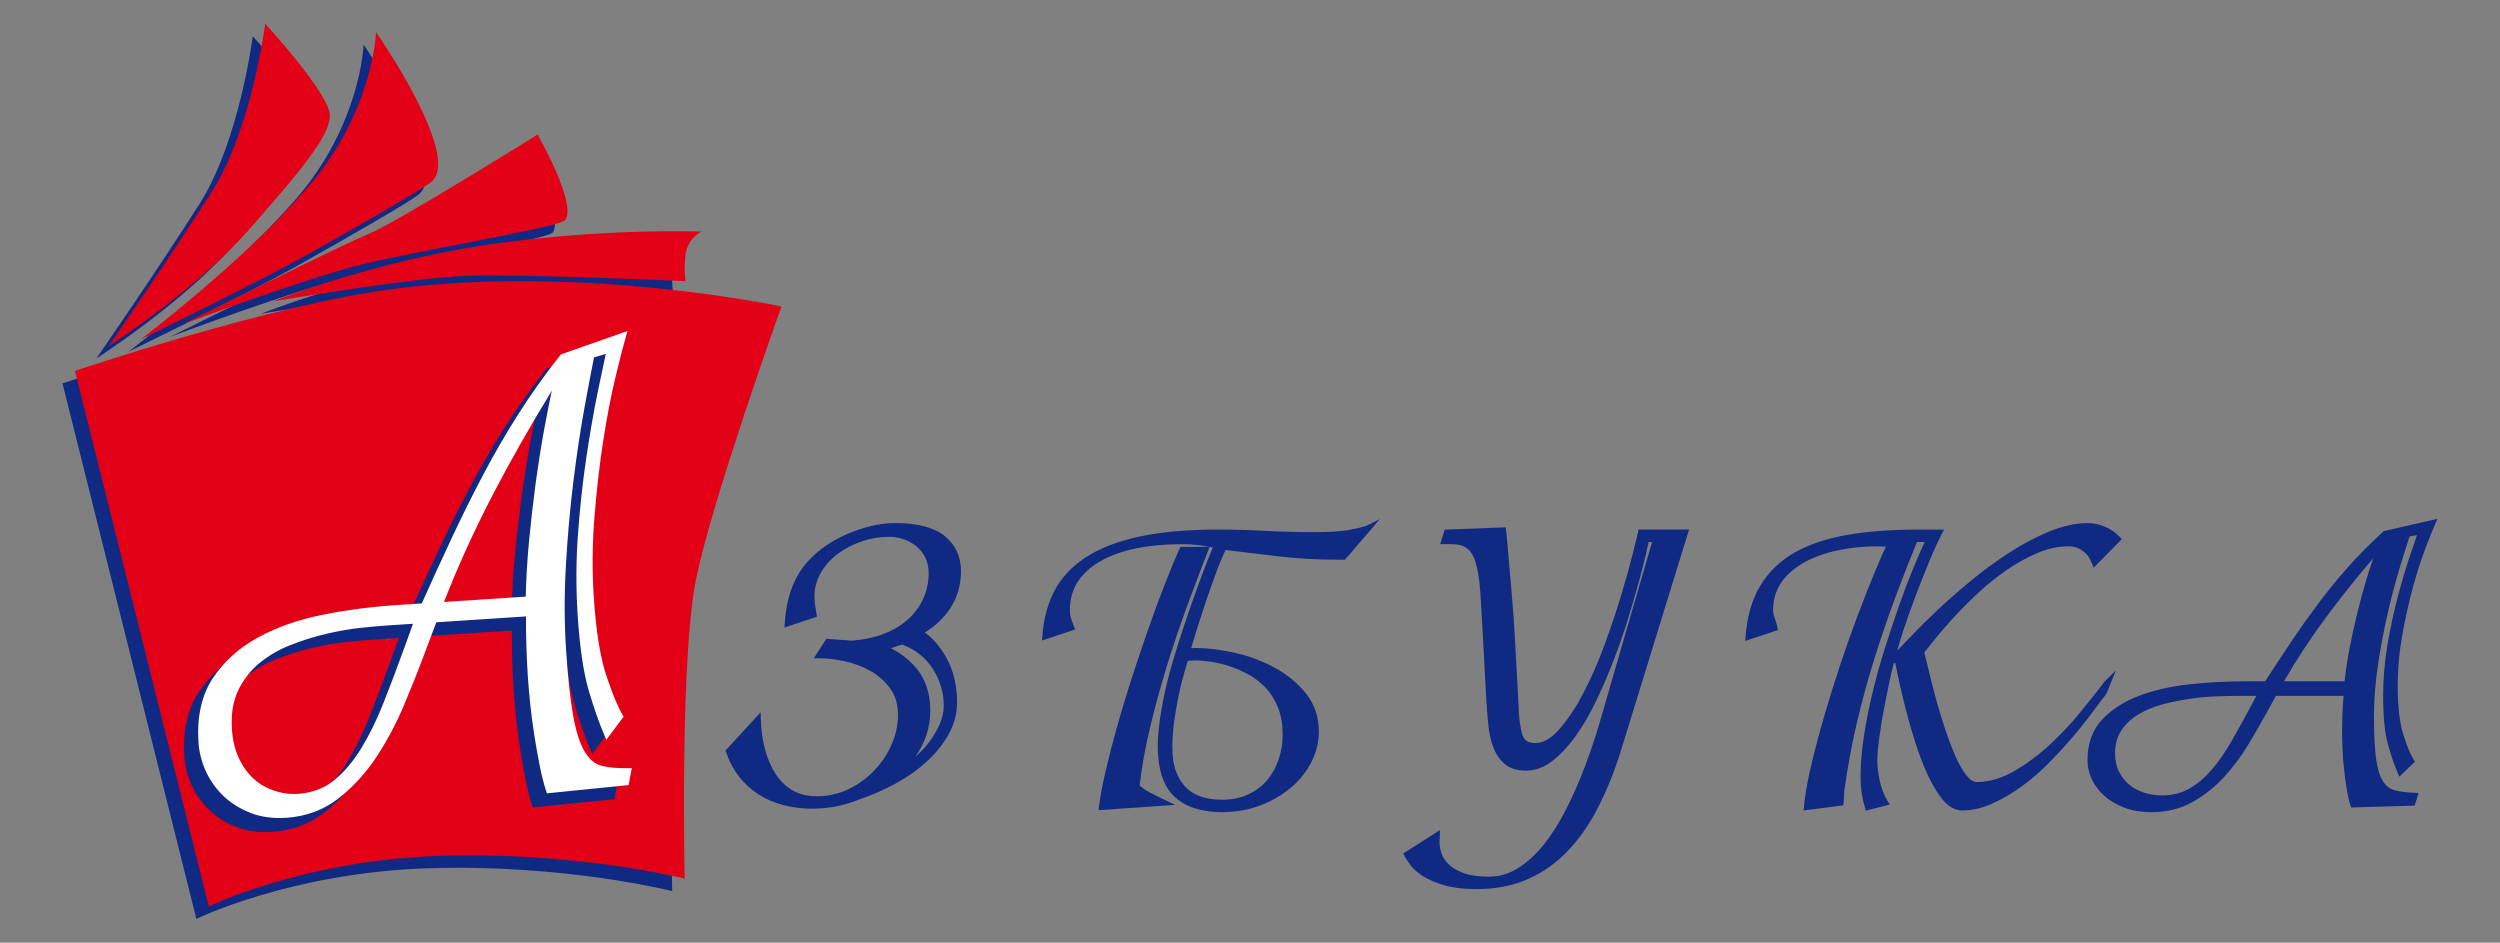 <?xml version="1.0" encoding="UTF-8" standalone="no"?>
<svg
   version="1.1"
   width="375.874pt"
   height="141.732pt"
   id="svg51"
   viewBox="0 0 375.874 141.732"
   sodipodi:docname="Логотип АЗБУКА (1).cdr"
   xmlns:inkscape="http://www.inkscape.org/namespaces/inkscape"
   xmlns:sodipodi="http://sodipodi.sourceforge.net/DTD/sodipodi-0.dtd"
   xmlns="http://www.w3.org/2000/svg"
   xmlns:svg="http://www.w3.org/2000/svg">
  <rect x="0" y="0" width="375.874" height="141.732" fill="#808080" stroke="none"/>
  <defs
     id="defs55" />
  <sodipodi:namedview
     id="namedview53"
     pagecolor="#ffffff"
     bordercolor="#000000"
     borderopacity="0.25"
     inkscape:showpageshadow="2"
     inkscape:pageopacity="0.0"
     inkscape:pagecheckerboard="0"
     inkscape:deskcolor="#d1d1d1"
     inkscape:document-units="pt" />
  <g
     id="Layer1000">
    <path
       d="m 9.399,57.642 20.124,80.514 c 0,0 14.174,-6.938 34.765,-7.609 20.59,-0.671 36.779,3.432 36.779,3.432 0,0 -0.746,-32.974 1.715,-45.06 2.462,-12.086 12.832,-40.957 12.832,-40.957 0,0 -29.337,-6.322 -58.041,-2.685 -18.735,2.374 -48.174,12.365 -48.174,12.365 z"
       style="fill:#102a83;fill-rule:evenodd"
       id="path2" />
    <path
       d="m 38.002,5.451 c 0,0 -2.001,15.73 -7.957,25.13 -5.956,9.399 -15.555,23.313 -15.555,23.313 0,0 12.981,-8.281 21.038,-17.457 C 43.585,27.261 47.506,22.523 47.728,19.39 47.953,16.257 38.002,5.451 38.002,5.451 Z"
       style="fill:#102a83;fill-rule:evenodd"
       id="path4" />
    <path
       d="m 54.663,6.708 c 0,0 -0.373,11.936 -10.221,23.276 -9.847,11.339 -25.14,22.903 -25.14,22.903 0,0 17.531,-8.505 25.364,-12.906 7.834,-4.402 16.202,-9.205 18.203,-10.669 4.999,-3.655 -8.206,-22.604 -8.206,-22.604 z"
       style="fill:#102a83;fill-rule:evenodd"
       id="path6" />
    <path
       d="m 78.946,22.113 c 0,0 -21.374,13.317 -25.29,14.883 -3.917,1.567 -28.088,13.652 -28.088,13.652 0,0 18.688,-7.05 27.64,-9.176 8.952,-2.126 29.261,-5.491 29.934,-6.546 1.679,-2.63 -4.196,-12.813 -4.196,-12.813 z"
       style="fill:#102a83;fill-rule:evenodd"
       id="path8" />
    <path
       d="m 39.221,47.179 c 0,0 14.734,-5.931 32.191,-8.505 17.457,-2.573 32.191,-1.977 32.191,-1.977 0,0 -2.052,0.896 -2.388,3.357 -0.335,2.462 0,4.095 0,4.095 0,0 -24.566,-1.116 -32.974,-0.812 -8.243,0.298 -29.02,3.842 -29.02,3.842 z"
       style="fill:#102a83;fill-rule:evenodd"
       id="path10" />
    <path
       d="m 11.273,55.768 20.124,80.514 c 0,0 14.174,-6.938 34.765,-7.609 20.59,-0.671 36.779,3.432 36.779,3.432 0,0 -0.746,-32.974 1.715,-45.06 2.462,-12.086 12.832,-40.957 12.832,-40.957 0,0 -29.337,-6.322 -58.041,-2.685 -18.735,2.374 -48.174,12.365 -48.174,12.365 z"
       style="fill:#e30016;fill-rule:evenodd"
       id="path12" />
    <path
       d="m 39.876,3.576 c 0,0 -2.001,15.73 -7.957,25.13 -5.956,9.399 -15.555,23.313 -15.555,23.313 0,0 12.981,-8.281 21.038,-17.457 8.057,-9.176 11.978,-13.914 12.201,-17.047 0.224,-3.133 -9.727,-13.939 -9.727,-13.939 z"
       style="fill:#e30016;fill-rule:evenodd"
       id="path14" />
    <path
       d="m 56.538,4.833 c 0,0 -0.373,11.936 -10.221,23.276 -9.847,11.339 -25.14,22.903 -25.14,22.903 0,0 17.531,-8.505 25.364,-12.906 7.834,-4.402 16.202,-9.205 18.203,-10.669 4.999,-3.655 -8.206,-22.604 -8.206,-22.604 z"
       style="fill:#e30016;fill-rule:evenodd"
       id="path16" />
    <path
       d="m 80.821,20.238 c 0,0 -21.374,13.317 -25.29,14.883 -3.917,1.567 -28.088,13.652 -28.088,13.652 0,0 18.688,-7.05 27.64,-9.176 8.952,-2.126 29.261,-5.491 29.934,-6.546 1.679,-2.63 -4.196,-12.813 -4.196,-12.813 z"
       style="fill:#e30016;fill-rule:evenodd"
       id="path18" />
    <path
       d="m 41.096,45.305 c 0,0 14.734,-5.931 32.191,-8.505 17.457,-2.573 32.191,-1.977 32.191,-1.977 0,0 -2.052,0.896 -2.388,3.357 -0.335,2.462 0,4.095 0,4.095 0,0 -24.566,-1.116 -32.974,-0.812 -8.243,0.298 -29.02,3.842 -29.02,3.842 z"
       style="fill:#e30016;fill-rule:evenodd"
       id="path20" />
    <path
       d="m 77.355,92.252 c 0.052,-2.7 0.21,-5.495 0.476,-8.389 0.265,-2.885 0.591,-5.762 0.972,-8.627 0.381,-2.863 0.825,-5.676 1.325,-8.449 0.504,-2.764 1.018,-5.305 1.546,-7.627 l -0.182,-0.194 c -3.598,5.775 -6.872,11.488 -9.827,17.147 -2.951,5.664 -5.521,11.334 -7.71,17.011 z m -21.234,3.462 c -1.133,0.073 -2.517,0.198 -4.151,0.374 -1.636,0.173 -3.364,0.479 -5.179,0.909 -1.818,0.425 -3.626,0.995 -5.423,1.703 -1.801,0.703 -3.4,1.641 -4.802,2.802 -1.399,1.166 -2.5,2.589 -3.301,4.264 -0.797,1.68 -1.119,3.693 -0.965,6.032 0.112,1.724 0.479,3.242 1.101,4.55 0.626,1.311 1.406,2.385 2.34,3.222 0.934,0.843 2.011,1.46 3.231,1.866 1.217,0.409 2.479,0.57 3.777,0.484 2.147,-0.139 4.007,-0.832 5.571,-2.075 1.566,-1.247 2.975,-2.897 4.234,-4.95 1.259,-2.056 2.41,-4.413 3.459,-7.076 1.049,-2.667 2.123,-5.522 3.231,-8.57 l 1.371,-3.829 z m 5.078,4.758 c -0.825,2.199 -1.798,4.651 -2.931,7.354 -1.129,2.705 -2.479,5.268 -4.053,7.688 -1.577,2.423 -3.455,4.502 -5.644,6.235 -2.185,1.733 -4.749,2.694 -7.686,2.885 -1.983,0.129 -3.742,-0.119 -5.287,-0.745 -1.546,-0.626 -2.85,-1.458 -3.91,-2.498 -1.06,-1.037 -1.895,-2.226 -2.49,-3.574 -0.598,-1.341 -0.944,-2.707 -1.035,-4.088 -0.245,-3.788 0.448,-6.916 2.074,-9.374 1.629,-2.46 3.843,-4.459 6.637,-5.989 2.798,-1.529 6.001,-2.655 9.617,-3.374 3.616,-0.72 7.319,-1.207 11.106,-1.453 l 3.987,-0.261 c 1.535,-3.421 3.063,-6.754 4.584,-10.005 1.521,-3.248 3.102,-6.43 4.746,-9.548 1.64,-3.119 3.402,-6.158 5.283,-9.118 1.878,-2.961 3.973,-5.903 6.281,-8.82 l 9.078,-3.186 c -0.374,1.272 -0.895,3.296 -1.566,6.071 -0.672,2.78 -1.287,5.966 -1.847,9.568 -0.563,3.604 -1.007,7.457 -1.336,11.563 -0.328,4.105 -0.363,8.121 -0.108,12.052 0.332,5.102 0.958,9.059 1.878,11.871 0.923,2.813 1.766,4.853 2.528,6.118 l -1.958,2.621 c -0.735,-1.684 -1.5,-3.868 -2.301,-6.55 -0.801,-2.684 -1.357,-6.47 -1.675,-11.365 -0.263,-4.067 -0.245,-8.138 0.059,-12.203 0.301,-4.072 0.721,-7.886 1.256,-11.453 0.531,-3.565 1.091,-6.768 1.671,-9.613 0.584,-2.84 1.049,-5.034 1.402,-6.58 l -2.755,0.805 c -0.388,1.893 -0.885,4.506 -1.493,7.833 -0.609,3.326 -1.161,7.015 -1.665,11.061 -0.503,4.048 -0.881,8.279 -1.133,12.692 -0.252,4.41 -0.248,8.617 0.014,12.617 0.276,4.274 0.636,7.639 1.084,10.1 0.441,2.463 1.046,4.332 1.808,5.595 0.766,1.264 1.71,2.039 2.836,2.306 1.126,0.275 2.479,0.393 4.067,0.36 l -0.315,1.682 -11.592,1.172 c -0.357,-1.083 -0.682,-2.382 -0.976,-3.884 -0.297,-1.505 -0.57,-3.042 -0.815,-4.621 -0.244,-1.575 -0.444,-3.117 -0.598,-4.632 -0.153,-1.51 -0.269,-2.82 -0.339,-3.925 -0.105,-1.584 -0.178,-3.17 -0.227,-4.761 -0.046,-1.588 -0.067,-3.177 -0.053,-4.772 l -14.25,0.927 z"
       style="fill:#102a83;fill-rule:evenodd"
       id="path22" />
    <path
       d="m 80.836,60.877 c -3.175,5.179 -6.123,10.365 -8.774,15.443 -2.817,5.404 -5.317,10.889 -7.436,16.311 L 76.916,91.832 c 0.061,-2.587 0.218,-5.28 0.468,-8.01 0.263,-2.851 0.591,-5.761 0.974,-8.646 0.373,-2.796 0.82,-5.644 1.329,-8.468 0.376,-2.067 0.761,-4.02 1.149,-5.831 z m -17.551,32.739 0.251,-0.652 c 2.186,-5.667 4.786,-11.406 7.732,-17.057 2.948,-5.646 6.26,-11.425 9.844,-17.177 l 0.308,-0.495 0.743,0.792 -0.052,0.233 c -0.521,2.285 -1.039,4.845 -1.543,7.607 -0.507,2.81 -0.951,5.646 -1.321,8.428 -0.383,2.873 -0.71,5.77 -0.971,8.608 -0.262,2.855 -0.421,5.667 -0.474,8.358 l -0.008,0.411 z m -3.321,2.296 -3.813,0.248 c -1.138,0.075 -2.529,0.199 -4.132,0.374 -1.591,0.168 -3.315,0.47 -5.125,0.899 -1.776,0.414 -3.579,0.981 -5.362,1.683 -1.738,0.679 -3.312,1.597 -4.681,2.73 -1.341,1.119 -2.413,2.504 -3.182,4.112 -0.761,1.602 -1.07,3.559 -0.923,5.811 0.108,1.661 0.465,3.136 1.059,4.387 0.596,1.25 1.348,2.287 2.235,3.08 0.876,0.792 1.909,1.389 3.074,1.775 1.157,0.39 2.37,0.546 3.605,0.463 2.047,-0.134 3.838,-0.8 5.322,-1.979 1.513,-1.205 2.903,-2.831 4.132,-4.834 1.234,-2.016 2.387,-4.373 3.424,-7.007 1.015,-2.582 2.071,-5.381 3.225,-8.558 z m -17.883,26.479 c -1.112,0 -2.203,-0.179 -3.252,-0.53 -1.28,-0.427 -2.42,-1.086 -3.389,-1.958 -0.972,-0.873 -1.794,-2.004 -2.443,-3.363 -0.643,-1.353 -1.03,-2.939 -1.143,-4.712 -0.159,-2.408 0.18,-4.511 1.007,-6.254 0.825,-1.728 1.976,-3.214 3.418,-4.417 1.444,-1.194 3.1,-2.161 4.926,-2.873 1.822,-0.718 3.668,-1.299 5.485,-1.722 1.844,-0.437 3.605,-0.747 5.233,-0.92 1.616,-0.175 3.02,-0.301 4.168,-0.374 l 5.174,-0.339 -1.6,4.471 c -1.159,3.185 -2.217,5.992 -3.236,8.583 -1.056,2.681 -2.231,5.085 -3.494,7.146 -1.283,2.093 -2.741,3.796 -4.338,5.066 -1.628,1.295 -3.586,2.026 -5.819,2.171 -0.234,0.016 -0.466,0.025 -0.697,0.025 z m 40.668,-66.224 c -2.254,2.853 -4.329,5.773 -6.174,8.679 -1.874,2.95 -3.646,6.008 -5.265,9.087 -1.626,3.083 -3.219,6.289 -4.736,9.531 -1.539,3.285 -3.08,6.65 -4.581,9.998 l -0.112,0.245 -4.254,0.278 c -3.74,0.244 -7.458,0.731 -11.049,1.446 -3.548,0.704 -6.741,1.825 -9.489,3.329 -2.716,1.486 -4.896,3.451 -6.48,5.842 -1.563,2.365 -2.236,5.427 -2,9.097 0.087,1.322 0.423,2.647 0.998,3.936 0.563,1.276 1.367,2.432 2.394,3.436 1.01,0.993 2.278,1.8 3.764,2.404 1.474,0.596 3.189,0.832 5.09,0.713 2.833,-0.185 5.335,-1.122 7.438,-2.79 2.133,-1.688 3.999,-3.749 5.546,-6.129 1.549,-2.38 2.899,-4.941 4.017,-7.616 1.08,-2.579 2.065,-5.048 2.923,-7.339 l 2.06,-5.487 0.288,-0.017 14.731,-0.958 -0.003,0.481 c -0.014,1.509 0.003,3.065 0.052,4.756 0.051,1.662 0.126,3.215 0.226,4.743 0.068,1.053 0.178,2.331 0.339,3.91 0.152,1.495 0.351,3.044 0.595,4.609 0.236,1.521 0.508,3.07 0.811,4.602 0.26,1.332 0.547,2.504 0.853,3.488 l 10.898,-1.1 0.153,-0.818 c -1.392,-0.002 -2.611,-0.129 -3.634,-0.378 -1.233,-0.293 -2.282,-1.138 -3.112,-2.509 -0.79,-1.308 -1.418,-3.241 -1.866,-5.749 -0.446,-2.455 -0.813,-5.869 -1.089,-10.148 -0.262,-3.992 -0.268,-8.255 -0.016,-12.673 0.252,-4.403 0.635,-8.683 1.137,-12.722 0.509,-4.081 1.07,-7.812 1.668,-11.086 0.626,-3.425 1.115,-5.99 1.495,-7.842 l 0.054,-0.265 3.747,-1.093 -0.17,0.743 c -0.353,1.544 -0.818,3.735 -1.4,6.571 -0.586,2.867 -1.147,6.093 -1.668,9.589 -0.534,3.558 -0.955,7.399 -1.252,11.419 -0.299,4.011 -0.32,8.095 -0.06,12.141 0.317,4.846 0.873,8.636 1.658,11.266 0.685,2.294 1.35,4.235 1.981,5.784 l 1.313,-1.757 c -0.734,-1.301 -1.547,-3.3 -2.416,-5.949 -0.929,-2.834 -1.567,-6.866 -1.899,-11.98 -0.257,-3.941 -0.22,-8.019 0.108,-12.117 0.329,-4.113 0.78,-8.014 1.34,-11.598 0.557,-3.586 1.18,-6.817 1.853,-9.603 0.551,-2.276 0.991,-4.009 1.336,-5.257 z M 39.897,125.115 c -1.638,0 -3.137,-0.273 -4.468,-0.812 -1.596,-0.645 -2.96,-1.519 -4.054,-2.593 -1.107,-1.084 -1.978,-2.332 -2.586,-3.713 -0.618,-1.383 -0.979,-2.81 -1.072,-4.239 -0.252,-3.871 0.472,-7.118 2.145,-9.65 1.665,-2.512 3.952,-4.577 6.797,-6.135 2.829,-1.546 6.107,-2.698 9.744,-3.42 3.63,-0.724 7.387,-1.215 11.164,-1.46 L 61.286,92.85 c 1.469,-3.272 2.974,-6.555 4.476,-9.767 1.525,-3.254 3.125,-6.473 4.756,-9.566 1.63,-3.102 3.413,-6.181 5.302,-9.15 1.881,-2.967 4.004,-5.947 6.306,-8.858 l 0.081,-0.101 10.026,-3.518 -0.247,0.837 c -0.369,1.249 -0.879,3.228 -1.561,6.05 -0.668,2.761 -1.285,5.968 -1.84,9.531 -0.556,3.562 -1.005,7.442 -1.332,11.53 -0.325,4.056 -0.36,8.09 -0.108,11.987 0.328,5.041 0.952,8.998 1.856,11.761 0.91,2.771 1.747,4.797 2.487,6.027 l 0.155,0.257 -2.6,3.479 -0.307,-0.706 c -0.733,-1.682 -1.515,-3.903 -2.319,-6.601 -0.804,-2.694 -1.374,-6.551 -1.692,-11.463 -0.264,-4.088 -0.245,-8.214 0.059,-12.266 0.297,-4.04 0.722,-7.904 1.259,-11.485 0.523,-3.51 1.088,-6.751 1.675,-9.636 0.497,-2.417 0.909,-4.366 1.238,-5.849 l -1.768,0.516 c -0.37,1.824 -0.841,4.301 -1.437,7.56 -0.596,3.258 -1.156,6.97 -1.661,11.037 -0.5,4.018 -0.88,8.277 -1.13,12.662 -0.25,4.38 -0.246,8.606 0.013,12.562 0.274,4.245 0.638,7.626 1.078,10.048 0.429,2.401 1.018,4.231 1.751,5.445 0.703,1.157 1.561,1.866 2.556,2.102 1.081,0.262 2.404,0.372 3.955,0.348 l 0.551,-0.013 -0.479,2.553 -12.283,1.241 -0.112,-0.34 c -0.359,-1.088 -0.693,-2.413 -0.99,-3.938 -0.306,-1.544 -0.58,-3.104 -0.818,-4.639 -0.245,-1.579 -0.448,-3.145 -0.602,-4.654 -0.161,-1.59 -0.272,-2.88 -0.339,-3.943 -0.103,-1.537 -0.176,-3.1 -0.229,-4.775 -0.044,-1.525 -0.061,-2.938 -0.056,-4.309 l -13.481,0.878 -1.857,4.945 c -0.863,2.299 -1.851,4.78 -2.937,7.37 -1.137,2.722 -2.513,5.334 -4.09,7.76 -1.601,2.458 -3.534,4.593 -5.742,6.341 -2.248,1.782 -4.918,2.784 -7.935,2.98 -0.344,0.023 -0.683,0.035 -1.017,0.035 z"
       style="fill:#102a83;fill-rule:evenodd"
       id="path24" />
    <path
       d="m 79.481,90.126 c 0.052,-2.7 0.21,-5.495 0.476,-8.389 0.265,-2.885 0.591,-5.762 0.972,-8.627 0.381,-2.863 0.825,-5.676 1.325,-8.449 0.504,-2.764 1.018,-5.305 1.546,-7.627 l -0.182,-0.194 c -3.598,5.775 -6.872,11.488 -9.827,17.147 -2.951,5.664 -5.521,11.334 -7.71,17.011 z m -21.234,3.462 c -1.133,0.073 -2.517,0.198 -4.151,0.374 -1.636,0.173 -3.364,0.479 -5.179,0.909 -1.818,0.425 -3.626,0.995 -5.423,1.703 -1.801,0.703 -3.399,1.641 -4.802,2.802 -1.399,1.166 -2.5,2.589 -3.301,4.264 -0.797,1.68 -1.119,3.693 -0.965,6.032 0.112,1.724 0.479,3.242 1.101,4.55 0.626,1.311 1.406,2.385 2.34,3.222 0.934,0.843 2.011,1.46 3.231,1.866 1.217,0.409 2.479,0.57 3.777,0.484 2.147,-0.139 4.007,-0.832 5.571,-2.075 1.566,-1.247 2.976,-2.897 4.234,-4.95 1.259,-2.056 2.41,-4.413 3.459,-7.076 1.049,-2.667 2.123,-5.522 3.231,-8.57 l 1.371,-3.829 z m 5.078,4.758 c -0.825,2.199 -1.797,4.651 -2.931,7.354 -1.129,2.705 -2.479,5.268 -4.053,7.688 -1.577,2.423 -3.455,4.502 -5.644,6.235 -2.185,1.733 -4.749,2.694 -7.686,2.885 -1.983,0.129 -3.742,-0.119 -5.287,-0.745 -1.546,-0.626 -2.85,-1.458 -3.91,-2.498 -1.06,-1.037 -1.895,-2.226 -2.49,-3.574 -0.598,-1.341 -0.944,-2.707 -1.035,-4.088 -0.245,-3.788 0.448,-6.916 2.074,-9.374 1.629,-2.46 3.843,-4.459 6.637,-5.989 2.798,-1.529 6.001,-2.655 9.617,-3.374 3.616,-0.72 7.319,-1.207 11.106,-1.453 l 3.987,-0.261 c 1.535,-3.421 3.063,-6.754 4.584,-10.005 1.521,-3.248 3.102,-6.43 4.746,-9.548 1.64,-3.119 3.402,-6.158 5.283,-9.118 1.878,-2.961 3.973,-5.903 6.281,-8.82 l 9.078,-3.186 c -0.374,1.272 -0.895,3.296 -1.566,6.071 -0.672,2.78 -1.287,5.966 -1.847,9.568 -0.563,3.604 -1.007,7.457 -1.336,11.563 -0.328,4.105 -0.363,8.121 -0.108,12.052 0.332,5.102 0.958,9.059 1.878,11.871 0.923,2.813 1.766,4.853 2.528,6.118 l -1.958,2.621 c -0.735,-1.684 -1.5,-3.868 -2.301,-6.55 -0.801,-2.684 -1.357,-6.47 -1.675,-11.365 -0.263,-4.067 -0.245,-8.138 0.059,-12.203 0.301,-4.072 0.721,-7.886 1.256,-11.453 0.531,-3.565 1.091,-6.768 1.671,-9.613 0.584,-2.84 1.049,-5.034 1.402,-6.58 L 88.93,53.38 c -0.388,1.893 -0.885,4.506 -1.493,7.833 -0.609,3.326 -1.161,7.015 -1.665,11.061 -0.503,4.048 -0.881,8.279 -1.133,12.692 -0.252,4.41 -0.248,8.617 0.014,12.617 0.276,4.274 0.636,7.639 1.084,10.1 0.441,2.463 1.046,4.332 1.808,5.595 0.766,1.264 1.71,2.039 2.836,2.306 1.126,0.275 2.479,0.393 4.067,0.36 l -0.315,1.682 -11.592,1.172 c -0.357,-1.083 -0.682,-2.382 -0.976,-3.884 -0.297,-1.505 -0.57,-3.042 -0.815,-4.621 -0.244,-1.575 -0.444,-3.117 -0.598,-4.632 -0.153,-1.51 -0.269,-2.82 -0.339,-3.925 -0.105,-1.584 -0.178,-3.17 -0.227,-4.761 -0.046,-1.588 -0.067,-3.177 -0.053,-4.772 l -14.25,0.927 z"
       style="fill:#ffffff;fill-rule:evenodd"
       id="path26" />
    <path
       d="m 82.962,58.751 c -3.175,5.179 -6.123,10.365 -8.774,15.443 -2.817,5.404 -5.317,10.889 -7.436,16.311 L 79.042,89.706 c 0.061,-2.587 0.218,-5.28 0.468,-8.01 0.263,-2.851 0.591,-5.761 0.974,-8.646 0.373,-2.796 0.82,-5.644 1.329,-8.468 0.376,-2.067 0.761,-4.02 1.149,-5.831 z M 65.411,91.49 65.662,90.838 c 2.186,-5.667 4.786,-11.406 7.732,-17.057 2.948,-5.646 6.26,-11.425 9.844,-17.177 l 0.308,-0.495 0.743,0.792 -0.052,0.233 c -0.521,2.285 -1.039,4.845 -1.543,7.607 -0.507,2.81 -0.951,5.646 -1.321,8.428 -0.383,2.873 -0.71,5.77 -0.971,8.608 -0.262,2.855 -0.421,5.667 -0.474,8.358 l -0.008,0.411 z m -3.321,2.296 -3.813,0.248 c -1.138,0.075 -2.529,0.199 -4.132,0.374 -1.591,0.168 -3.315,0.47 -5.125,0.899 -1.776,0.414 -3.579,0.981 -5.362,1.683 -1.738,0.679 -3.312,1.597 -4.681,2.73 -1.341,1.119 -2.413,2.504 -3.182,4.112 -0.761,1.602 -1.07,3.558 -0.923,5.811 0.108,1.661 0.465,3.136 1.059,4.387 0.596,1.25 1.348,2.287 2.235,3.08 0.876,0.792 1.909,1.389 3.074,1.775 1.155,0.388 2.374,0.553 3.605,0.463 2.047,-0.134 3.838,-0.8 5.322,-1.979 1.513,-1.205 2.903,-2.831 4.132,-4.834 1.234,-2.016 2.387,-4.373 3.424,-7.007 1.015,-2.582 2.072,-5.381 3.226,-8.558 z m -17.883,26.479 c -1.112,0 -2.203,-0.179 -3.252,-0.53 -1.28,-0.427 -2.42,-1.086 -3.389,-1.958 -0.972,-0.873 -1.794,-2.004 -2.443,-3.363 -0.643,-1.353 -1.03,-2.939 -1.143,-4.712 -0.159,-2.408 0.18,-4.511 1.007,-6.254 0.825,-1.728 1.976,-3.214 3.418,-4.417 1.444,-1.194 3.1,-2.161 4.926,-2.873 1.822,-0.718 3.668,-1.299 5.485,-1.722 1.844,-0.437 3.605,-0.747 5.233,-0.92 1.616,-0.175 3.02,-0.301 4.168,-0.374 l 5.174,-0.339 -1.6,4.471 c -1.159,3.185 -2.217,5.992 -3.236,8.583 -1.056,2.681 -2.231,5.085 -3.494,7.146 -1.283,2.093 -2.741,3.796 -4.338,5.066 -1.628,1.295 -3.586,2.026 -5.819,2.171 -0.234,0.016 -0.466,0.025 -0.697,0.025 z M 84.875,54.041 c -2.254,2.853 -4.329,5.773 -6.174,8.679 -1.874,2.95 -3.646,6.008 -5.265,9.087 -1.626,3.083 -3.219,6.289 -4.736,9.531 -1.539,3.285 -3.08,6.65 -4.581,9.998 l -0.112,0.245 -4.254,0.278 c -3.74,0.244 -7.458,0.731 -11.049,1.446 -3.548,0.704 -6.741,1.825 -9.489,3.329 -2.716,1.486 -4.896,3.451 -6.48,5.842 -1.563,2.365 -2.236,5.427 -2,9.097 0.087,1.322 0.423,2.647 0.998,3.936 0.563,1.276 1.367,2.432 2.394,3.436 1.01,0.993 2.278,1.8 3.764,2.404 1.476,0.596 3.184,0.827 5.09,0.713 2.833,-0.185 5.335,-1.122 7.438,-2.791 2.133,-1.687 3.999,-3.748 5.546,-6.128 1.549,-2.38 2.899,-4.941 4.017,-7.616 1.08,-2.579 2.065,-5.048 2.923,-7.339 l 2.06,-5.487 0.288,-0.017 14.731,-0.958 -0.003,0.481 c -0.014,1.509 0.003,3.065 0.052,4.756 0.051,1.662 0.126,3.215 0.226,4.743 0.068,1.053 0.178,2.331 0.339,3.91 0.152,1.495 0.351,3.044 0.595,4.609 0.236,1.521 0.508,3.07 0.811,4.602 0.26,1.332 0.547,2.504 0.853,3.488 l 10.898,-1.1 0.153,-0.818 c -1.392,-0.002 -2.611,-0.129 -3.634,-0.378 -1.233,-0.293 -2.282,-1.138 -3.112,-2.509 -0.79,-1.308 -1.418,-3.241 -1.866,-5.749 -0.446,-2.455 -0.813,-5.869 -1.089,-10.148 -0.262,-3.992 -0.268,-8.255 -0.016,-12.673 0.252,-4.403 0.635,-8.683 1.137,-12.722 0.509,-4.081 1.07,-7.812 1.668,-11.086 0.626,-3.425 1.115,-5.99 1.495,-7.842 l 0.054,-0.265 3.747,-1.093 -0.17,0.743 c -0.353,1.544 -0.818,3.735 -1.4,6.571 -0.586,2.867 -1.147,6.093 -1.668,9.589 -0.534,3.558 -0.955,7.399 -1.252,11.419 -0.299,4.011 -0.32,8.095 -0.06,12.141 0.317,4.846 0.873,8.636 1.658,11.266 0.685,2.294 1.35,4.235 1.981,5.784 l 1.313,-1.757 c -0.734,-1.301 -1.547,-3.3 -2.416,-5.949 -0.929,-2.834 -1.567,-6.866 -1.899,-11.98 -0.257,-3.941 -0.22,-8.019 0.108,-12.117 0.329,-4.113 0.78,-8.014 1.34,-11.598 0.557,-3.586 1.18,-6.817 1.853,-9.603 0.551,-2.276 0.991,-4.009 1.336,-5.257 z M 42.023,122.989 c -1.638,0 -3.137,-0.273 -4.468,-0.812 -1.596,-0.645 -2.96,-1.519 -4.054,-2.593 -1.107,-1.084 -1.978,-2.332 -2.586,-3.713 -0.618,-1.383 -0.979,-2.81 -1.072,-4.239 -0.252,-3.871 0.472,-7.118 2.145,-9.65 1.665,-2.512 3.952,-4.577 6.797,-6.135 2.829,-1.546 6.107,-2.698 9.744,-3.42 3.63,-0.724 7.387,-1.215 11.164,-1.46 l 3.719,-0.243 c 1.469,-3.272 2.974,-6.555 4.476,-9.767 1.525,-3.254 3.125,-6.473 4.756,-9.566 1.63,-3.102 3.413,-6.181 5.302,-9.15 1.881,-2.967 4.004,-5.947 6.306,-8.858 l 0.081,-0.101 10.026,-3.518 -0.247,0.837 c -0.369,1.249 -0.879,3.228 -1.561,6.05 -0.668,2.761 -1.285,5.968 -1.84,9.531 -0.556,3.562 -1.005,7.442 -1.332,11.53 -0.325,4.056 -0.36,8.09 -0.108,11.987 0.328,5.041 0.952,8.998 1.856,11.761 0.91,2.771 1.747,4.797 2.487,6.027 l 0.155,0.257 -2.6,3.479 -0.307,-0.706 c -0.733,-1.682 -1.515,-3.903 -2.319,-6.601 -0.804,-2.694 -1.374,-6.551 -1.692,-11.463 -0.264,-4.088 -0.245,-8.214 0.059,-12.266 0.297,-4.04 0.722,-7.904 1.259,-11.485 0.523,-3.51 1.088,-6.751 1.675,-9.636 0.497,-2.417 0.909,-4.366 1.238,-5.849 l -1.768,0.516 c -0.37,1.823 -0.841,4.301 -1.437,7.56 -0.596,3.258 -1.156,6.97 -1.661,11.037 -0.5,4.018 -0.88,8.277 -1.13,12.662 -0.25,4.38 -0.246,8.606 0.013,12.561 0.274,4.246 0.638,7.627 1.078,10.049 0.429,2.401 1.018,4.231 1.751,5.445 0.703,1.157 1.561,1.866 2.556,2.102 1.081,0.262 2.402,0.374 3.955,0.347 l 0.551,-0.012 -0.479,2.553 -12.283,1.241 -0.112,-0.34 c -0.359,-1.088 -0.693,-2.413 -0.99,-3.938 -0.306,-1.544 -0.58,-3.104 -0.818,-4.639 -0.245,-1.579 -0.448,-3.145 -0.602,-4.654 -0.161,-1.59 -0.272,-2.88 -0.339,-3.943 -0.103,-1.537 -0.176,-3.1 -0.229,-4.775 -0.044,-1.525 -0.061,-2.938 -0.056,-4.309 l -13.481,0.878 -1.857,4.945 c -0.863,2.299 -1.851,4.78 -2.937,7.37 -1.137,2.722 -2.513,5.334 -4.09,7.76 -1.601,2.458 -3.534,4.593 -5.742,6.341 -2.248,1.782 -4.918,2.784 -7.935,2.98 -0.344,0.023 -0.683,0.035 -1.017,0.035 z"
       style="fill:#ffffff;fill-rule:evenodd"
       id="path28" />
    <path
       d="m 132.402,97.29 c 2.035,0.736 3.714,1.895 5.036,3.476 1.322,1.582 1.982,3.607 1.982,6.076 0,3.553 -1.559,6.695 -4.679,9.424 0.952,-0.477 1.896,-1.094 2.826,-1.853 0.934,-0.757 1.745,-1.591 2.437,-2.502 0.693,-0.909 1.259,-1.862 1.693,-2.859 0.43,-0.997 0.647,-1.991 0.647,-2.99 0,-0.951 -0.14,-1.916 -0.42,-2.892 -0.283,-0.974 -0.696,-1.893 -1.234,-2.761 -0.546,-0.867 -1.238,-1.647 -2.081,-2.339 -0.846,-0.693 -1.832,-1.235 -2.958,-1.625 -0.605,0.174 -1.179,0.357 -1.721,0.553 -0.542,0.194 -1.052,0.292 -1.528,0.292 z m 5.784,-2.21 c 1.43,0.823 2.665,2.166 3.703,4.028 1.042,1.864 1.56,4.031 1.56,6.5 0,1.559 -0.388,3.054 -1.168,4.484 -0.78,1.429 -1.822,2.753 -3.119,3.964 -1.301,1.214 -2.805,2.298 -4.518,3.249 -1.71,0.955 -3.518,1.755 -5.424,2.404 -2.298,0.955 -4.637,1.43 -7.022,1.43 -3.119,0 -5.774,-0.702 -7.959,-2.112 -2.189,-1.407 -3.739,-3.432 -4.648,-6.076 l 4.354,-4.743 c 0.045,1.647 0.262,3.184 0.65,4.614 0.392,1.428 0.945,2.696 1.658,3.801 0.713,1.105 1.612,1.972 2.696,2.6 1.084,0.628 2.361,0.943 3.836,0.943 1.777,0 3.431,-0.369 4.97,-1.106 1.538,-0.736 2.881,-1.711 4.032,-2.925 1.147,-1.211 2.045,-2.567 2.696,-4.062 0.65,-1.494 0.975,-3.021 0.975,-4.581 0,-1.689 -0.423,-3.108 -1.269,-4.255 -0.843,-1.149 -1.885,-2.069 -3.119,-2.763 -1.235,-0.692 -2.567,-1.191 -3.997,-1.495 -1.431,-0.302 -2.728,-0.455 -3.9,-0.455 l 1.301,-2.014 3.574,0.259 c 1.864,-0.129 3.543,-0.486 5.036,-1.072 1.497,-0.584 2.763,-1.353 3.801,-2.306 1.042,-0.953 1.833,-2.048 2.375,-3.282 0.538,-1.234 0.811,-2.546 0.811,-3.932 0,-0.953 -0.185,-1.798 -0.553,-2.534 -0.367,-0.736 -0.856,-1.353 -1.461,-1.853 -0.609,-0.497 -1.291,-0.876 -2.05,-1.137 -0.755,-0.26 -1.524,-0.39 -2.304,-0.39 -1.476,0 -2.903,0.238 -4.291,0.715 -1.385,0.478 -2.63,1.126 -3.735,1.95 -1.105,0.823 -1.993,1.82 -2.664,2.99 -0.672,1.17 -1.008,2.425 -1.008,3.768 0,0.477 0.032,0.932 0.098,1.365 0.063,0.434 0.14,0.889 0.228,1.364 l -3.899,1.301 c 0.213,-3.38 1.105,-6.099 2.664,-8.157 1.56,-2.056 3.746,-3.692 6.561,-4.906 1.129,-0.475 2.276,-0.855 3.444,-1.136 1.172,-0.282 2.34,-0.424 3.511,-0.424 3.249,0 5.63,0.618 7.148,1.852 1.518,1.235 2.276,2.871 2.276,4.906 0,2.037 -0.521,3.835 -1.559,5.394 -1.042,1.56 -2.473,2.838 -4.291,3.835 z"
       style="fill:#102a83;fill-rule:evenodd"
       id="path30" />
    <path
       d="m 135.663,95.976 0.135,0.045 c 1.169,0.406 2.21,0.978 3.094,1.702 0.875,0.718 1.607,1.542 2.177,2.448 0.562,0.904 0.993,1.869 1.285,2.874 0.291,1.013 0.438,2.027 0.438,3.016 0,1.051 -0.231,2.116 -0.684,3.167 -0.338,0.778 -0.761,1.538 -1.259,2.275 0.388,-0.527 0.736,-1.07 1.039,-1.627 0.739,-1.355 1.113,-2.79 1.113,-4.269 0,-2.385 -0.505,-4.497 -1.502,-6.281 -0.994,-1.782 -2.183,-3.081 -3.537,-3.859 l -0.69,-0.398 0.699,-0.383 c 1.747,-0.957 3.137,-2.198 4.133,-3.69 0.985,-1.479 1.485,-3.21 1.485,-5.146 0,-1.912 -0.691,-3.404 -2.112,-4.558 -1.429,-1.163 -3.739,-1.752 -6.865,-1.752 -1.126,0 -2.273,0.138 -3.406,0.411 -1.133,0.273 -2.269,0.647 -3.376,1.114 -2.723,1.173 -4.87,2.776 -6.377,4.765 -1.399,1.844 -2.247,4.28 -2.523,7.247 l 2.892,-0.965 c -0.061,-0.343 -0.115,-0.677 -0.161,-0.997 -0.068,-0.444 -0.103,-0.925 -0.103,-1.43 0,-1.415 0.358,-2.757 1.067,-3.99 0.699,-1.219 1.636,-2.27 2.785,-3.126 1.135,-0.847 2.432,-1.523 3.857,-2.015 1.427,-0.491 2.92,-0.739 4.436,-0.739 0.829,0 1.654,0.14 2.45,0.414 0.802,0.275 1.538,0.684 2.187,1.214 0.657,0.542 1.187,1.215 1.579,2 0.398,0.797 0.6,1.717 0.6,2.733 0,1.437 -0.285,2.82 -0.848,4.11 -0.567,1.291 -1.403,2.445 -2.483,3.434 -1.077,0.988 -2.403,1.793 -3.941,2.392 -0.766,0.301 -1.588,0.546 -2.455,0.73 h 1.61 c 0.421,0 0.885,-0.09 1.378,-0.266 0.549,-0.2 1.133,-0.385 1.748,-0.562 z m -1.714,1.488 c 1.494,0.745 2.779,1.755 3.831,3.014 1.385,1.658 2.088,3.798 2.088,6.363 0,2.511 -0.76,4.84 -2.266,6.959 0.771,-0.661 1.457,-1.386 2.046,-2.161 0.673,-0.883 1.224,-1.815 1.638,-2.766 0.406,-0.937 0.61,-1.883 0.61,-2.812 0,-0.905 -0.134,-1.837 -0.402,-2.768 -0.269,-0.925 -0.668,-1.816 -1.184,-2.649 -0.517,-0.821 -1.185,-1.573 -1.986,-2.229 -0.767,-0.629 -1.671,-1.133 -2.687,-1.5 -0.544,0.157 -1.063,0.325 -1.555,0.504 -0.045,0.015 -0.089,0.031 -0.133,0.045 z m 0.247,19.576 -1.983,0.995 c 0.677,-0.311 1.34,-0.642 1.983,-0.995 z m -24.092,-3.985 c 0.883,2.413 2.353,4.295 4.376,5.595 2.102,1.354 4.698,2.041 7.718,2.041 2.317,0 4.621,-0.47 6.85,-1.395 0.962,-0.329 1.899,-0.696 2.805,-1.098 l 2.593,-2.27 c 3.004,-2.628 4.527,-5.684 4.527,-9.087 0,-2.348 -0.633,-4.296 -1.878,-5.789 -1.266,-1.513 -2.895,-2.637 -4.845,-3.342 l -2.072,-0.75 c -0.675,0.119 -1.374,0.205 -2.098,0.254 l -3.373,-0.24 -0.726,1.125 c 0.979,0.052 2.048,0.201 3.184,0.442 1.469,0.311 2.856,0.831 4.123,1.542 1.291,0.726 2.389,1.696 3.261,2.889 0.901,1.218 1.357,2.74 1.357,4.52 0,1.613 -0.341,3.215 -1.012,4.759 -0.67,1.539 -1.605,2.948 -2.782,4.191 -1.186,1.25 -2.586,2.266 -4.165,3.021 -1.593,0.763 -3.329,1.149 -5.162,1.149 -1.545,0 -2.911,-0.337 -4.06,-1.002 -1.14,-0.661 -2.098,-1.584 -2.848,-2.745 -0.734,-1.138 -1.311,-2.458 -1.713,-3.925 -0.31,-1.144 -0.514,-2.364 -0.611,-3.644 z m 12.094,8.531 c -3.195,0 -5.955,-0.734 -8.202,-2.184 -2.265,-1.456 -3.889,-3.577 -4.828,-6.307 l -0.087,-0.251 5.28,-5.753 0.032,1.103 c 0.043,1.604 0.257,3.12 0.634,4.51 0.378,1.378 0.917,2.614 1.602,3.675 0.671,1.04 1.528,1.868 2.544,2.455 1.011,0.586 2.226,0.883 3.612,0.883 1.698,0 3.305,-0.357 4.777,-1.061 1.478,-0.708 2.791,-1.66 3.899,-2.829 1.105,-1.168 1.983,-2.49 2.611,-3.933 0.622,-1.432 0.939,-2.913 0.939,-4.402 0,-1.585 -0.397,-2.927 -1.182,-3.991 -0.799,-1.089 -1.801,-1.975 -2.978,-2.638 -1.189,-0.666 -2.491,-1.154 -3.871,-1.448 -1.395,-0.293 -2.677,-0.444 -3.806,-0.444 h -0.822 l 1.89,-2.927 3.838,0.278 c 1.748,-0.126 3.399,-0.477 4.841,-1.042 1.436,-0.561 2.667,-1.308 3.662,-2.22 0.989,-0.904 1.752,-1.959 2.268,-3.132 0.512,-1.177 0.772,-2.439 0.772,-3.752 0,-0.876 -0.169,-1.661 -0.505,-2.335 -0.336,-0.671 -0.789,-1.246 -1.346,-1.708 -0.565,-0.46 -1.209,-0.816 -1.91,-1.058 -0.704,-0.243 -1.43,-0.365 -2.159,-0.365 -1.418,0 -2.812,0.232 -4.146,0.691 -1.337,0.461 -2.553,1.094 -3.612,1.884 -1.051,0.784 -1.906,1.744 -2.544,2.854 -0.63,1.096 -0.948,2.289 -0.948,3.546 0,0.46 0.032,0.897 0.093,1.297 0.063,0.432 0.138,0.882 0.225,1.352 l 0.07,0.381 -4.897,1.635 0.042,-0.663 c 0.217,-3.448 1.143,-6.273 2.754,-8.4 1.601,-2.11 3.869,-3.808 6.74,-5.046 1.154,-0.486 2.336,-0.876 3.516,-1.161 1.203,-0.288 2.42,-0.435 3.616,-0.435 3.338,0 5.838,0.657 7.431,1.951 1.619,1.319 2.441,3.086 2.441,5.254 0,2.116 -0.551,4.013 -1.635,5.643 -0.951,1.425 -2.229,2.635 -3.804,3.605 1.231,0.873 2.316,2.144 3.236,3.791 1.072,1.918 1.616,4.179 1.616,6.718 0,1.629 -0.411,3.212 -1.223,4.7 -0.799,1.463 -1.877,2.834 -3.206,4.075 -1.329,1.24 -2.878,2.354 -4.608,3.314 -1.722,0.961 -3.57,1.781 -5.497,2.435 -2.31,0.962 -4.731,1.455 -7.165,1.455 z"
       style="fill:#102a83;fill-rule:evenodd"
       id="path32" />
    <path
       d="m 175.814,112.3 c 0,1.56 0.203,2.871 0.615,3.932 0.413,1.062 0.976,1.929 1.69,2.6 0.716,0.672 1.549,1.149 2.503,1.429 0.952,0.283 1.994,0.423 3.12,0.423 1.514,0 2.867,-0.269 4.06,-0.813 1.192,-0.54 2.189,-1.276 2.99,-2.208 0.8,-0.932 1.419,-2.025 1.853,-3.282 0.434,-1.257 0.65,-2.578 0.65,-3.964 0,-1.647 -0.262,-3.088 -0.779,-4.322 -0.521,-1.235 -1.193,-2.275 -2.015,-3.12 -0.825,-0.844 -1.755,-1.537 -2.797,-2.079 -1.039,-0.542 -2.057,-0.965 -3.053,-1.267 -0.997,-0.303 -1.941,-0.509 -2.826,-0.618 -0.888,-0.108 -1.594,-0.162 -2.112,-0.162 -0.262,0 -0.521,0.01 -0.78,0.031 -0.262,0.023 -0.5,0.056 -0.717,0.098 -0.129,0.434 -0.335,1.139 -0.615,2.112 -0.283,0.976 -0.553,2.079 -0.815,3.316 -0.259,1.234 -0.486,2.545 -0.682,3.93 -0.192,1.388 -0.29,2.709 -0.29,3.964 z m 5.392,-29.633 c -0.996,2.556 -2.045,5.329 -3.15,8.319 -1.105,2.988 -2.137,6.043 -3.088,9.162 -0.955,3.119 -1.798,6.228 -2.536,9.326 -0.734,3.097 -1.255,6.033 -1.559,8.806 0.521,0.477 1.042,0.855 1.559,1.136 0.521,0.284 1.368,0.705 2.536,1.268 l -9.292,0.65 c 0.172,-1.43 0.497,-3.173 0.972,-5.231 0.479,-2.058 1.053,-4.289 1.724,-6.695 0.672,-2.404 1.42,-4.873 2.242,-7.408 0.822,-2.534 1.658,-5.003 2.5,-7.409 0.847,-2.404 1.668,-4.635 2.473,-6.693 0.801,-2.056 1.524,-3.801 2.175,-5.231 z m -22.289,6.401 c 0.996,-1.927 2.524,-3.564 4.581,-4.906 2.056,-1.343 4.7,-2.361 7.927,-3.055 3.228,-0.692 7.117,-1.04 11.666,-1.04 2.382,0 4.767,0.066 7.148,0.195 2.381,0.13 4.787,0.194 7.214,0.194 2.382,0 4.169,-0.106 5.361,-0.323 1.193,-0.217 2.112,-0.434 2.763,-0.65 l 0.129,-0.065 c -0.217,0.259 -0.496,0.584 -0.843,0.974 -0.349,0.39 -0.706,0.802 -1.073,1.234 -0.367,0.434 -0.714,0.847 -1.039,1.236 -0.325,0.39 -0.577,0.672 -0.748,0.845 h -0.651 c -3.378,0 -6.455,-0.173 -9.228,-0.519 -2.773,-0.348 -5.48,-0.672 -8.124,-0.976 -0.433,0.867 -0.877,1.895 -1.332,3.086 -0.455,1.193 -0.92,2.481 -1.395,3.868 -0.479,1.386 -0.955,2.827 -1.43,4.322 -0.48,1.493 -0.934,2.978 -1.364,4.45 l 1.234,-0.065 c 1.777,0 3.724,0.24 5.847,0.715 2.123,0.478 4.095,1.214 5.913,2.21 1.822,0.997 3.337,2.252 4.55,3.77 1.214,1.516 1.822,3.336 1.822,5.459 0,1.472 -0.35,2.902 -1.042,4.289 -0.693,1.387 -1.668,2.621 -2.924,3.703 -1.259,1.084 -2.752,1.962 -4.483,2.632 -1.734,0.671 -3.619,1.009 -5.654,1.009 -2.99,0 -5.277,-0.738 -6.858,-2.21 -1.581,-1.473 -2.371,-3.921 -2.371,-7.344 0,-1.516 0.206,-3.422 0.619,-5.719 0.409,-2.296 0.983,-4.679 1.721,-7.148 0.605,-1.994 1.224,-3.92 1.853,-5.784 0.626,-1.862 1.224,-3.564 1.787,-5.102 0.563,-1.537 1.06,-2.859 1.493,-3.964 0.434,-1.105 0.759,-1.896 0.976,-2.371 -0.867,-0.217 -1.735,-0.38 -2.598,-0.488 -0.868,-0.108 -1.756,-0.163 -2.665,-0.163 -2.56,0 -4.885,0.217 -6.987,0.651 -2.102,0.432 -3.924,1.082 -5.459,1.949 -1.539,0.866 -2.731,1.95 -3.574,3.249 -0.846,1.299 -1.269,2.817 -1.269,4.55 0,0.477 0.066,0.919 0.196,1.332 0.129,0.411 0.283,0.834 0.454,1.266 l -3.899,1.301 c 0.175,-2.471 0.759,-4.669 1.756,-6.597 z"
       style="fill:#102a83;fill-rule:evenodd"
       id="path34" />
    <path
       d="m 178.566,99.374 c -0.128,0.434 -0.308,1.047 -0.535,1.841 -0.276,0.95 -0.54,2.023 -0.808,3.284 -0.253,1.215 -0.482,2.528 -0.677,3.901 -0.188,1.369 -0.285,2.682 -0.285,3.901 0,1.503 0.198,2.771 0.586,3.769 0.387,0.995 0.918,1.815 1.577,2.438 0.665,0.62 1.446,1.066 2.324,1.323 0.904,0.27 1.909,0.406 2.994,0.406 1.446,0 2.75,-0.261 3.874,-0.773 1.128,-0.51 2.081,-1.215 2.836,-2.093 0.763,-0.886 1.359,-1.942 1.77,-3.135 0.416,-1.205 0.626,-2.49 0.626,-3.819 0,-1.573 -0.25,-2.97 -0.745,-4.149 -0.497,-1.176 -1.144,-2.18 -1.922,-2.979 -0.79,-0.808 -1.692,-1.479 -2.684,-1.995 -1.012,-0.528 -2.014,-0.944 -2.976,-1.236 -0.97,-0.294 -1.895,-0.497 -2.75,-0.602 -0.866,-0.105 -1.558,-0.159 -2.058,-0.159 -0.25,0 -0.497,0.011 -0.743,0.03 -0.142,0.012 -0.276,0.028 -0.404,0.047 z m 5.176,21.758 c -1.17,0 -2.263,-0.148 -3.247,-0.442 -1.011,-0.296 -1.915,-0.811 -2.683,-1.53 -0.758,-0.715 -1.365,-1.645 -1.801,-2.764 -0.428,-1.104 -0.645,-2.482 -0.645,-4.095 0,-1.261 0.1,-2.614 0.294,-4.025 0.198,-1.394 0.428,-2.726 0.687,-3.963 0.273,-1.281 0.542,-2.377 0.824,-3.346 0.279,-0.976 0.488,-1.682 0.617,-2.116 l 0.077,-0.26 0.266,-0.051 c 0.23,-0.046 0.484,-0.08 0.764,-0.105 0.272,-0.023 0.543,-0.033 0.818,-0.033 0.535,0 1.264,0.056 2.166,0.166 0.908,0.11 1.884,0.323 2.901,0.633 1.016,0.308 2.07,0.745 3.13,1.299 1.075,0.56 2.056,1.287 2.911,2.163 0.857,0.881 1.567,1.977 2.107,3.257 0.54,1.291 0.815,2.803 0.815,4.497 0,1.429 -0.227,2.812 -0.675,4.109 -0.449,1.301 -1.1,2.455 -1.937,3.429 -0.84,0.978 -1.897,1.759 -3.144,2.324 -1.242,0.566 -2.67,0.853 -4.245,0.853 z m -24.429,-31.857 c -0.87,1.685 -1.425,3.617 -1.647,5.751 l 2.808,-0.938 c -0.108,-0.29 -0.208,-0.575 -0.295,-0.855 -0.144,-0.458 -0.217,-0.951 -0.217,-1.467 0,-1.813 0.451,-3.427 1.341,-4.794 0.408,-0.624 0.894,-1.205 1.455,-1.736 -1.497,1.154 -2.653,2.509 -3.445,4.039 z m 18.737,-6.16 c -0.61,1.358 -1.281,2.981 -2.046,4.946 -0.786,2.013 -1.594,4.197 -2.468,6.68 -0.871,2.488 -1.71,4.976 -2.496,7.397 -0.827,2.548 -1.578,5.034 -2.236,7.391 -0.661,2.366 -1.24,4.613 -1.72,6.676 -0.413,1.789 -0.714,3.348 -0.894,4.646 l 7.083,-0.497 c -0.435,-0.217 -0.788,-0.399 -1.054,-0.544 -0.554,-0.3 -1.109,-0.704 -1.649,-1.199 l -0.168,-0.154 0.027,-0.226 c 0.302,-2.769 0.83,-5.75 1.568,-8.859 0.745,-3.128 1.6,-6.275 2.542,-9.355 0.939,-3.079 1.981,-6.17 3.097,-9.186 1.031,-2.789 2.011,-5.382 2.916,-7.716 z m -0.351,-2.195 c 0.923,0 1.839,0.056 2.72,0.167 0.88,0.11 1.772,0.278 2.651,0.498 l 0.523,0.129 -0.224,0.49 c -0.215,0.472 -0.537,1.253 -0.967,2.35 -0.432,1.101 -0.927,2.42 -1.49,3.953 -0.561,1.535 -1.157,3.233 -1.781,5.092 -0.64,1.895 -1.263,3.836 -1.85,5.77 -0.729,2.439 -1.305,4.827 -1.708,7.097 -0.406,2.261 -0.612,4.16 -0.612,5.64 0,3.279 0.75,5.639 2.227,7.017 1.49,1.387 3.695,2.09 6.554,2.09 1.967,0 3.815,-0.329 5.493,-0.98 1.672,-0.646 3.135,-1.505 4.352,-2.552 1.207,-1.041 2.154,-2.24 2.815,-3.564 0.661,-1.322 0.995,-2.698 0.995,-4.089 0,-2.008 -0.58,-3.751 -1.724,-5.179 -1.171,-1.466 -2.656,-2.695 -4.415,-3.657 -1.771,-0.972 -3.721,-1.699 -5.796,-2.166 -2.086,-0.467 -4.02,-0.705 -5.749,-0.705 l -1.841,0.098 0.176,-0.606 c 0.432,-1.476 0.889,-2.964 1.368,-4.461 0.477,-1.498 0.953,-2.943 1.434,-4.333 0.477,-1.39 0.944,-2.683 1.4,-3.879 0.456,-1.198 0.911,-2.249 1.35,-3.127 l 0.14,-0.281 0.311,0.036 c 2.645,0.305 5.354,0.628 8.129,0.976 2.741,0.343 5.827,0.516 9.172,0.516 h 0.46 c 0.154,-0.166 0.353,-0.394 0.595,-0.684 0.327,-0.39 0.673,-0.804 1.042,-1.238 0.313,-0.37 0.62,-0.725 0.921,-1.065 -0.442,0.102 -0.933,0.202 -1.476,0.301 -1.223,0.222 -3.003,0.331 -5.441,0.331 -2.425,0 -4.861,-0.065 -7.239,-0.194 -2.383,-0.13 -4.78,-0.196 -7.123,-0.196 -3.257,0 -6.202,0.182 -8.79,0.544 1.088,-0.093 2.223,-0.139 3.398,-0.139 z m 6.043,41.188 c -3.094,0 -5.503,-0.783 -7.162,-2.331 -1.668,-1.553 -2.515,-4.133 -2.515,-7.671 0,-1.535 0.21,-3.486 0.626,-5.797 0.411,-2.303 0.993,-4.725 1.733,-7.197 0.589,-1.946 1.215,-3.896 1.857,-5.8 0.628,-1.866 1.227,-3.57 1.792,-5.113 0.563,-1.54 1.062,-2.865 1.497,-3.974 0.309,-0.792 0.566,-1.423 0.766,-1.895 -0.159,-0.035 -0.318,-0.07 -0.478,-0.102 l -0.234,0.602 c -0.97,2.484 -2.028,5.28 -3.149,8.312 -1.108,2.999 -2.145,6.073 -3.079,9.138 -0.937,3.061 -1.789,6.189 -2.528,9.298 -0.708,2.988 -1.221,5.854 -1.525,8.522 0.432,0.378 0.871,0.687 1.303,0.924 0.517,0.281 1.356,0.699 2.516,1.257 l 1.519,0.732 -11.514,0.806 0.065,-0.536 c 0.171,-1.429 0.5,-3.205 0.981,-5.281 0.483,-2.075 1.065,-4.334 1.727,-6.714 0.663,-2.369 1.418,-4.868 2.247,-7.426 0.789,-2.427 1.632,-4.924 2.504,-7.419 0.878,-2.491 1.689,-4.686 2.479,-6.707 0.82,-2.109 1.536,-3.827 2.184,-5.254 l 0.119,-0.262 h 4.342 c -0.504,-0.1 -1.007,-0.182 -1.508,-0.245 -0.844,-0.105 -1.722,-0.159 -2.608,-0.159 -2.515,0 -4.835,0.215 -6.896,0.641 -2.05,0.42 -3.842,1.06 -5.33,1.901 -1.468,0.827 -2.619,1.869 -3.418,3.102 -0.796,1.22 -1.198,2.668 -1.198,4.306 0,0.425 0.06,0.827 0.175,1.198 0.126,0.4 0.276,0.815 0.444,1.236 l 0.175,0.439 -4.983,1.663 0.047,-0.668 c 0.178,-2.521 0.785,-4.8 1.805,-6.772 1.028,-1.988 2.621,-3.694 4.733,-5.074 2.091,-1.366 4.808,-2.415 8.078,-3.118 3.248,-0.697 7.205,-1.05 11.76,-1.05 2.359,0 4.772,0.066 7.172,0.195 2.363,0.13 4.781,0.194 7.19,0.194 2.35,0 4.127,-0.106 5.281,-0.316 1.164,-0.212 2.072,-0.425 2.701,-0.635 l 0.072,-0.04 1.925,-0.963 -1.383,1.65 c -0.219,0.263 -0.502,0.591 -0.852,0.985 -0.348,0.388 -0.701,0.799 -1.066,1.227 -0.366,0.432 -0.712,0.843 -1.035,1.233 -0.338,0.402 -0.598,0.694 -0.775,0.872 l -0.131,0.133 h -0.838 c -3.381,0 -6.506,-0.176 -9.284,-0.523 -2.661,-0.334 -5.263,-0.645 -7.805,-0.939 -0.383,0.794 -0.778,1.723 -1.177,2.765 -0.453,1.189 -0.916,2.472 -1.39,3.853 -0.478,1.385 -0.953,2.822 -1.427,4.314 -0.413,1.285 -0.806,2.563 -1.182,3.833 l 0.603,-0.032 h 0.006 c 1.816,0 3.815,0.245 5.962,0.726 2.158,0.486 4.186,1.243 6.03,2.255 1.863,1.018 3.44,2.324 4.685,3.882 1.274,1.591 1.919,3.523 1.919,5.739 0,1.531 -0.367,3.042 -1.089,4.488 -0.715,1.432 -1.734,2.726 -3.032,3.843 -1.294,1.114 -2.846,2.027 -4.614,2.71 -1.78,0.689 -3.737,1.039 -5.815,1.039 z"
       style="fill:#102a83;fill-rule:evenodd"
       id="path36" />
    <path
       d="m 243.333,112.561 c -0.951,3.077 -2.067,5.882 -3.347,8.415 -1.276,2.536 -2.773,4.713 -4.483,6.533 -1.71,1.818 -3.672,3.226 -5.882,4.222 -2.21,0.997 -4.742,1.495 -7.602,1.495 -1.906,0 -3.487,-0.183 -4.746,-0.552 -1.255,-0.367 -2.273,-0.801 -3.052,-1.299 -0.78,-0.499 -1.375,-1.018 -1.787,-1.56 -0.413,-0.542 -0.707,-0.986 -0.878,-1.332 l 4.483,-2.859 c 0,0.171 -0.01,0.325 -0.031,0.455 -0.021,0.129 -0.032,0.281 -0.032,0.454 0,0.651 0.119,1.31 0.357,1.983 0.238,0.671 0.661,1.289 1.266,1.852 0.608,0.563 1.419,1.017 2.437,1.363 1.018,0.347 2.287,0.521 3.801,0.521 1.693,0 3.26,-0.466 4.714,-1.397 1.452,-0.931 2.784,-2.168 3.997,-3.705 1.21,-1.538 2.326,-3.313 3.347,-5.329 1.018,-2.014 1.937,-4.104 2.759,-6.27 0.825,-2.166 1.56,-4.343 2.21,-6.532 0.651,-2.186 1.235,-4.213 1.756,-6.076 l 6.368,-21.9 h -1.494 c -0.045,0.304 -0.195,1.017 -0.454,2.145 -0.262,1.126 -0.619,2.523 -1.074,4.191 -0.454,1.668 -0.996,3.52 -1.622,5.557 -0.63,2.037 -1.347,4.093 -2.148,6.172 -0.8,2.081 -1.668,4.095 -2.598,6.045 -0.933,1.949 -1.941,3.682 -3.021,5.198 -1.084,1.518 -2.221,2.742 -3.413,3.672 -1.193,0.932 -2.438,1.397 -3.735,1.397 -1.171,0 -2.102,-0.269 -2.798,-0.812 -0.692,-0.542 -1.234,-1.288 -1.622,-2.241 -0.392,-0.953 -0.651,-2.058 -0.78,-3.315 -0.129,-1.256 -0.238,-2.6 -0.325,-4.029 l -0.521,-9.683 c -0.13,-2.556 -0.259,-4.723 -0.388,-6.499 -0.13,-1.776 -0.357,-3.217 -0.682,-4.322 -0.326,-1.104 -0.805,-1.906 -1.431,-2.404 -0.629,-0.497 -1.507,-0.747 -2.633,-0.747 h -1.105 l 0.392,-1.301 8.448,-0.323 c 0.042,0.216 0.105,0.844 0.193,1.883 0.087,1.04 0.196,2.308 0.325,3.803 0.129,1.495 0.273,3.119 0.423,4.873 0.151,1.755 0.269,3.434 0.357,5.037 l 0.587,10.657 c 0.042,1.864 0.228,3.359 0.553,4.485 0.322,1.126 1.112,1.689 2.371,1.689 1.343,0 2.665,-0.736 3.962,-2.21 1.301,-1.472 2.535,-3.324 3.707,-5.555 1.168,-2.231 2.241,-4.679 3.217,-7.344 0.972,-2.664 1.818,-5.187 2.532,-7.571 0.717,-2.383 1.29,-4.441 1.724,-6.173 0.433,-1.733 0.692,-2.817 0.78,-3.251 h 6.626 z"
       style="fill:#102a83;fill-rule:evenodd"
       id="path38" />
    <path
       d="m 247.108,80.595 h 2.476 l -6.534,22.472 c -0.521,1.862 -1.105,3.892 -1.757,6.079 -0.658,2.215 -1.405,4.424 -2.221,6.564 -0.822,2.168 -1.757,4.292 -2.778,6.312 -1.027,2.03 -2.169,3.847 -3.394,5.405 -1.242,1.571 -2.623,2.851 -4.107,3.804 -0.723,0.464 -1.478,0.817 -2.259,1.062 1.028,-0.238 1.996,-0.562 2.904,-0.969 2.147,-0.969 4.079,-2.355 5.74,-4.121 1.677,-1.787 3.161,-3.95 4.408,-6.428 1.264,-2.5 2.38,-5.308 3.319,-8.345 l 9.83,-31.915 h -5.658 c -0.132,0.578 -0.373,1.57 -0.709,2.911 -0.438,1.755 -1.021,3.838 -1.729,6.195 -0.701,2.341 -1.554,4.895 -2.539,7.595 -0.975,2.663 -2.066,5.153 -3.241,7.398 -1.186,2.256 -2.454,4.154 -3.768,5.644 -1.38,1.567 -2.826,2.361 -4.298,2.361 -1.457,0 -2.425,-0.696 -2.801,-2.015 -0.336,-1.161 -0.528,-2.708 -0.57,-4.596 l -0.588,-10.643 c -0.085,-1.59 -0.206,-3.281 -0.355,-5.024 l -0.748,-8.678 c -0.056,-0.652 -0.1,-1.14 -0.136,-1.456 l -7.724,0.295 -0.125,0.418 h 0.503 c 1.222,0 2.202,0.283 2.911,0.843 0.7,0.558 1.231,1.442 1.583,2.63 0.332,1.129 0.566,2.615 0.697,4.415 0.13,1.78 0.261,3.95 0.39,6.509 l 0.521,9.682 c 0.086,1.416 0.196,2.766 0.324,4.007 0.124,1.212 0.376,2.286 0.748,3.191 0.355,0.874 0.855,1.567 1.485,2.058 0.61,0.476 1.458,0.717 2.521,0.717 1.189,0 2.353,-0.439 3.459,-1.303 1.15,-0.897 2.269,-2.101 3.325,-3.579 1.06,-1.488 2.063,-3.213 2.981,-5.132 0.929,-1.944 1.798,-3.967 2.585,-6.011 0.8,-2.079 1.521,-4.147 2.136,-6.144 0.644,-2.088 1.172,-3.901 1.619,-5.541 0.443,-1.626 0.803,-3.03 1.07,-4.175 0.313,-1.369 0.417,-1.903 0.448,-2.111 z m -34.956,48.038 c 0.159,0.257 0.373,0.563 0.638,0.911 0.378,0.498 0.941,0.986 1.672,1.453 0.741,0.474 1.729,0.893 2.937,1.247 1.21,0.355 2.765,0.535 4.62,0.535 0.645,0 1.275,-0.027 1.888,-0.079 h -0.07 c -1.554,0 -2.883,-0.184 -3.944,-0.546 -1.072,-0.363 -1.946,-0.855 -2.599,-1.458 -0.657,-0.612 -1.122,-1.295 -1.383,-2.031 -0.253,-0.717 -0.382,-1.436 -0.382,-2.132 v -0.052 z m 9.867,5.041 c -1.941,0 -3.579,-0.192 -4.871,-0.57 -1.289,-0.378 -2.356,-0.832 -3.169,-1.352 -0.818,-0.524 -1.458,-1.084 -1.902,-1.666 -0.437,-0.573 -0.738,-1.033 -0.921,-1.404 l -0.179,-0.36 5.51,-3.515 v 0.817 c 0,0.197 -0.013,0.376 -0.037,0.526 -0.018,0.109 -0.026,0.238 -0.026,0.383 0,0.595 0.112,1.212 0.33,1.834 0.212,0.598 0.6,1.161 1.149,1.674 0.559,0.515 1.325,0.944 2.276,1.267 0.971,0.329 2.202,0.497 3.658,0.497 1.614,0 3.078,-0.434 4.473,-1.327 1.401,-0.899 2.708,-2.112 3.887,-3.606 1.189,-1.51 2.297,-3.278 3.299,-5.254 1.006,-1.991 1.929,-4.086 2.74,-6.226 0.808,-2.121 1.548,-4.309 2.2,-6.501 0.648,-2.184 1.232,-4.207 1.752,-6.069 l 6.203,-21.332 h -0.522 c -0.077,0.397 -0.21,0.999 -0.392,1.798 -0.271,1.157 -0.633,2.572 -1.079,4.208 -0.449,1.651 -0.981,3.473 -1.626,5.571 -0.624,2.018 -1.35,4.104 -2.158,6.202 -0.795,2.067 -1.673,4.111 -2.612,6.076 -0.941,1.965 -1.97,3.736 -3.061,5.266 -1.106,1.548 -2.284,2.814 -3.503,3.765 -1.266,0.989 -2.615,1.491 -4.009,1.491 -1.268,0 -2.301,-0.304 -3.072,-0.905 -0.755,-0.591 -1.348,-1.406 -1.763,-2.426 -0.403,-0.984 -0.676,-2.141 -0.811,-3.439 -0.129,-1.252 -0.238,-2.614 -0.327,-4.046 l -0.521,-9.686 c -0.129,-2.555 -0.257,-4.718 -0.386,-6.491 -0.128,-1.738 -0.352,-3.159 -0.666,-4.23 -0.296,-1.007 -0.728,-1.739 -1.279,-2.18 -0.545,-0.43 -1.339,-0.649 -2.355,-0.649 h -1.706 l 0.657,-2.183 9.152,-0.35 0.071,0.376 c 0.046,0.231 0.107,0.827 0.2,1.932 l 0.748,8.674 c 0.15,1.754 0.271,3.453 0.358,5.052 l 0.588,10.657 c 0.04,1.827 0.22,3.297 0.535,4.385 0.266,0.932 0.883,1.365 1.941,1.365 1.205,0 2.423,-0.692 3.626,-2.058 1.268,-1.435 2.495,-3.275 3.646,-5.467 1.157,-2.21 2.233,-4.663 3.194,-7.29 0.978,-2.682 1.827,-5.221 2.523,-7.544 0.705,-2.343 1.282,-4.415 1.719,-6.155 0.526,-2.107 0.712,-2.92 0.775,-3.231 l 0.071,-0.359 h 7.601 l -10.187,33.075 c -0.954,3.084 -2.089,5.939 -3.376,8.483 -1.285,2.557 -2.819,4.79 -4.555,6.638 -1.743,1.853 -3.77,3.308 -6.025,4.324 -2.257,1.019 -4.877,1.535 -7.786,1.535 z"
       style="fill:#102a83;fill-rule:evenodd"
       id="path40" />
    <path
       d="m 265.039,88.288 c 1.213,-2.014 2.892,-3.628 5.036,-4.842 2.147,-1.211 4.745,-2.079 7.798,-2.6 3.056,-0.519 6.532,-0.779 10.431,-0.779 h 3.249 c -0.605,1.169 -1.245,2.568 -1.916,4.192 -0.672,1.625 -1.333,3.293 -1.983,5.005 -0.65,1.711 -1.245,3.378 -1.787,5.004 -0.542,1.624 -0.965,3.044 -1.266,4.256 h 0.584 c 0.476,-0.476 1.266,-1.299 2.371,-2.469 1.105,-1.17 2.416,-2.471 3.934,-3.899 1.514,-1.431 3.203,-2.915 5.067,-4.452 1.864,-1.539 3.781,-2.946 5.753,-4.224 1.969,-1.279 3.951,-2.329 5.945,-3.153 1.993,-0.822 3.878,-1.234 5.654,-1.234 0.822,0 1.637,0.173 2.438,0.519 0.801,0.348 1.482,0.824 2.045,1.43 l -3.444,3.509 c -0.087,-0.216 -0.217,-0.487 -0.388,-0.813 -0.175,-0.323 -0.423,-0.638 -0.749,-0.94 -0.325,-0.304 -0.713,-0.563 -1.168,-0.78 -0.454,-0.217 -1.031,-0.325 -1.724,-0.325 -1.559,0 -3.15,0.346 -4.776,1.038 -1.623,0.694 -3.207,1.572 -4.742,2.634 -1.539,1.061 -3.001,2.241 -4.389,3.54 -1.385,1.301 -2.63,2.558 -3.735,3.77 -1.105,1.213 -2.049,2.306 -2.829,3.282 -0.78,0.974 -1.322,1.657 -1.623,2.047 0.217,0.78 0.476,1.819 0.78,3.12 0.301,1.299 0.661,2.696 1.07,4.191 0.413,1.495 0.868,2.99 1.368,4.483 0.496,1.495 1.017,2.86 1.559,4.095 0.539,1.234 1.116,2.231 1.721,2.99 0.608,0.759 1.234,1.136 1.885,1.136 1.951,0 3.909,-0.573 5.882,-1.722 1.972,-1.147 3.801,-2.513 5.49,-4.093 1.689,-1.583 3.196,-3.186 4.518,-4.81 1.322,-1.625 2.35,-2.913 3.084,-3.866 0.175,-0.217 0.315,-0.401 0.423,-0.553 0.109,-0.152 0.207,-0.271 0.294,-0.356 l -0.584,1.428 c -0.133,0.217 -0.325,0.477 -0.587,0.78 -0.476,0.65 -1.116,1.505 -1.917,2.567 -0.8,1.063 -1.731,2.21 -2.794,3.444 -1.063,1.235 -2.22,2.481 -3.476,3.737 -1.259,1.257 -2.577,2.383 -3.965,3.38 -1.385,0.996 -2.805,1.82 -4.256,2.468 -1.451,0.651 -2.892,0.976 -4.322,0.976 -0.91,0 -1.766,-0.488 -2.567,-1.462 -0.801,-0.975 -1.549,-2.22 -2.242,-3.738 -0.692,-1.516 -1.322,-3.172 -1.885,-4.971 -0.563,-1.797 -1.049,-3.52 -1.461,-5.167 -0.413,-1.645 -0.749,-3.086 -1.007,-4.32 -0.259,-1.235 -0.434,-2.069 -0.521,-2.502 h -0.91 c -0.217,0.736 -0.465,1.766 -0.748,3.086 -0.28,1.322 -0.563,2.719 -0.843,4.193 -0.283,1.472 -0.521,2.934 -0.717,4.385 -0.192,1.453 -0.29,2.654 -0.29,3.607 0,0.694 0.119,1.647 0.357,2.859 0.238,1.213 0.661,2.318 1.266,3.315 l -2.599,0.65 c -0.433,-1.43 -0.65,-2.925 -0.65,-4.484 0,-1.863 0.164,-3.866 0.49,-6.012 0.321,-2.143 0.755,-4.343 1.297,-6.595 0.542,-2.252 1.171,-4.506 1.885,-6.76 0.717,-2.252 1.43,-4.395 2.143,-6.432 0.717,-2.037 1.431,-3.91 2.148,-5.622 0.713,-1.712 1.353,-3.173 1.916,-4.387 h -2.144 c -1.213,2.946 -2.374,5.914 -3.479,8.904 -1.105,2.989 -2.133,6.011 -3.085,9.065 -0.954,3.055 -1.811,6.185 -2.566,9.39 -0.759,3.207 -1.378,6.499 -1.854,9.879 -0.087,0.477 -0.129,0.899 -0.129,1.268 0,0.367 -0.025,0.746 -0.067,1.136 l -5.067,0.65 c 0.172,-1.82 0.539,-3.909 1.105,-6.271 0.563,-2.361 1.21,-4.809 1.948,-7.344 0.738,-2.534 1.539,-5.1 2.406,-7.7 0.864,-2.6 1.731,-5.047 2.598,-7.344 0.868,-2.296 1.689,-4.387 2.469,-6.272 0.78,-1.885 1.451,-3.411 2.014,-4.581 -0.346,-0.042 -0.681,-0.075 -1.007,-0.098 -0.325,-0.021 -0.661,-0.031 -1.007,-0.031 -2.077,0 -4.084,0.206 -6.011,0.617 -1.927,0.413 -3.637,1.03 -5.134,1.852 -1.493,0.823 -2.685,1.863 -3.574,3.119 -0.888,1.257 -1.332,2.729 -1.332,4.418 0,0.478 0.087,0.934 0.259,1.366 0.175,0.433 0.304,0.888 0.391,1.364 l -3.899,1.301 c 0.217,-2.947 0.931,-5.428 2.144,-7.442 z"
       style="fill:#102a83;fill-rule:evenodd"
       id="path42" />
    <path
       d="m 282.195,81.245 c 0.357,0 0.701,0.01 1.035,0.033 0.336,0.023 0.679,0.056 1.033,0.1 l 0.621,0.075 -0.271,0.563 c -0.559,1.161 -1.233,2.695 -2.004,4.558 -0.758,1.833 -1.587,3.94 -2.465,6.258 -0.874,2.321 -1.747,4.786 -2.591,7.328 -0.853,2.555 -1.661,5.141 -2.401,7.685 -0.72,2.47 -1.372,4.934 -1.942,7.321 -0.501,2.087 -0.848,3.986 -1.037,5.653 l 4.151,-0.534 c 0.021,-0.25 0.031,-0.496 0.031,-0.738 0,-0.398 0.046,-0.853 0.136,-1.348 0.471,-3.346 1.097,-6.682 1.859,-9.901 0.75,-3.184 1.617,-6.354 2.576,-9.419 0.947,-3.045 1.988,-6.103 3.091,-9.089 1.089,-2.948 2.262,-5.948 3.485,-8.917 l 0.115,-0.278 h 3.144 l -0.296,0.636 c -0.571,1.231 -1.213,2.701 -1.909,4.369 -0.698,1.669 -1.418,3.552 -2.138,5.599 -0.698,1.992 -1.417,4.153 -2.139,6.421 -0.711,2.245 -1.343,4.509 -1.876,6.728 -0.538,2.24 -0.974,4.446 -1.29,6.557 -0.322,2.121 -0.485,4.121 -0.485,5.945 0,1.36 0.173,2.685 0.514,3.946 l 1.609,-0.404 c -0.477,-0.902 -0.822,-1.887 -1.026,-2.938 -0.247,-1.251 -0.366,-2.215 -0.366,-2.944 0,-0.972 0.096,-2.17 0.294,-3.667 0.199,-1.474 0.442,-2.956 0.722,-4.409 0.28,-1.478 0.563,-2.877 0.845,-4.202 0.292,-1.364 0.538,-2.383 0.755,-3.119 l 0.192,-0.698 c 0.299,-1.208 0.729,-2.651 1.275,-4.289 0.545,-1.635 1.149,-3.324 1.794,-5.022 0.649,-1.708 1.317,-3.395 1.986,-5.016 0.553,-1.334 1.089,-2.534 1.604,-3.574 h -2.522 c -3.852,0 -7.335,0.261 -10.356,0.773 -2.985,0.511 -5.56,1.367 -7.653,2.549 -2.065,1.17 -3.705,2.745 -4.873,4.683 -1.077,1.788 -1.756,3.995 -2.022,6.571 l 2.873,-0.96 c -0.075,-0.312 -0.171,-0.612 -0.285,-0.897 -0.194,-0.488 -0.292,-1.004 -0.292,-1.534 0,-1.774 0.476,-3.348 1.415,-4.677 0.923,-1.304 2.177,-2.399 3.722,-3.252 1.53,-0.839 3.298,-1.478 5.256,-1.897 1.953,-0.416 4.006,-0.628 6.106,-0.628 z m 3.355,17.546 h 0.132 l 0.071,0.359 c 0.088,0.431 0.261,1.262 0.518,2.488 0.26,1.238 0.598,2.685 1.005,4.315 0.415,1.649 0.904,3.38 1.455,5.14 0.552,1.763 1.178,3.417 1.865,4.921 0.67,1.468 1.405,2.694 2.181,3.64 0.708,0.86 1.455,1.297 2.22,1.297 1.361,0 2.753,-0.314 4.139,-0.937 1.418,-0.633 2.824,-1.447 4.177,-2.423 1.354,-0.971 2.668,-2.091 3.912,-3.333 0.598,-0.598 1.178,-1.199 1.741,-1.804 -0.026,0.026 -0.054,0.051 -0.08,0.077 -1.712,1.601 -3.586,2.998 -5.571,4.152 -2.032,1.184 -4.086,1.784 -6.107,1.784 -0.789,0 -1.541,-0.439 -2.235,-1.305 -0.635,-0.795 -1.234,-1.835 -1.782,-3.091 -0.547,-1.248 -1.077,-2.64 -1.573,-4.132 -0.493,-1.47 -0.955,-2.986 -1.375,-4.505 -0.437,-1.6 -0.788,-2.976 -1.073,-4.209 -0.303,-1.292 -0.56,-2.325 -0.777,-3.1 l -0.059,-0.217 0.136,-0.176 c 0.303,-0.392 0.847,-1.078 1.628,-2.055 0.777,-0.972 1.708,-2.053 2.848,-3.303 1.111,-1.219 2.377,-2.497 3.76,-3.796 1.4,-1.311 2.895,-2.516 4.441,-3.582 1.546,-1.069 3.168,-1.969 4.819,-2.676 1.675,-0.713 3.341,-1.075 4.953,-1.075 0.759,0 1.404,0.124 1.917,0.369 0.494,0.236 0.924,0.524 1.281,0.857 0.355,0.33 0.637,0.685 0.836,1.054 0.045,0.087 0.089,0.171 0.129,0.25 l 2.679,-2.729 c -0.456,-0.418 -0.99,-0.761 -1.593,-1.023 -0.739,-0.32 -1.5,-0.483 -2.259,-0.483 -1.706,0 -3.551,0.404 -5.483,1.201 -1.962,0.81 -3.938,1.857 -5.873,3.115 -1.946,1.26 -3.868,2.671 -5.711,4.192 -1.843,1.52 -3.541,3.011 -5.044,4.433 -1.495,1.407 -2.814,2.713 -3.917,3.881 -1.072,1.135 -1.848,1.945 -2.331,2.429 z m -5.023,23.082 -0.124,-0.409 c -0.444,-1.465 -0.67,-3.018 -0.67,-4.614 0,-1.868 0.166,-3.914 0.495,-6.078 0.32,-2.137 0.759,-4.368 1.304,-6.634 0.539,-2.238 1.177,-4.523 1.894,-6.789 0.724,-2.277 1.448,-4.445 2.147,-6.447 0.727,-2.063 1.453,-3.962 2.158,-5.646 0.584,-1.4 1.131,-2.665 1.631,-3.766 h -1.145 c -1.179,2.869 -2.308,5.765 -3.361,8.611 -1.098,2.971 -2.133,6.015 -3.077,9.043 -0.951,3.046 -1.812,6.195 -2.558,9.36 -0.756,3.191 -1.376,6.501 -1.845,9.839 -0.086,0.46 -0.126,0.858 -0.126,1.204 0,0.383 -0.024,0.779 -0.068,1.184 l -0.038,0.352 -5.973,0.767 0.052,-0.558 c 0.173,-1.839 0.549,-3.969 1.116,-6.334 0.572,-2.399 1.229,-4.879 1.953,-7.365 0.745,-2.555 1.556,-5.151 2.411,-7.716 0.848,-2.553 1.724,-5.029 2.605,-7.359 0.88,-2.329 1.712,-4.443 2.473,-6.286 0.657,-1.59 1.246,-2.941 1.753,-4.032 -0.122,-0.011 -0.243,-0.021 -0.363,-0.03 -0.313,-0.019 -0.64,-0.03 -0.976,-0.03 -2.037,0 -4.029,0.205 -5.919,0.607 -1.872,0.402 -3.558,1.009 -5.011,1.806 -1.427,0.789 -2.579,1.792 -3.423,2.987 -0.829,1.173 -1.251,2.573 -1.251,4.159 0,0.416 0.077,0.82 0.228,1.201 0.182,0.452 0.321,0.939 0.416,1.448 l 0.07,0.381 -4.906,1.637 0.05,-0.67 c 0.221,-3.005 0.964,-5.576 2.207,-7.639 1.247,-2.072 2.997,-3.754 5.198,-5.001 2.184,-1.232 4.857,-2.124 7.944,-2.65 3.07,-0.523 6.605,-0.787 10.506,-0.787 h 3.985 l -0.339,0.654 c -0.6,1.159 -1.238,2.558 -1.899,4.158 -0.668,1.612 -1.332,3.292 -1.979,4.992 -0.64,1.685 -1.24,3.364 -1.78,4.986 -0.422,1.265 -0.773,2.41 -1.046,3.415 0.476,-0.488 1.137,-1.18 1.985,-2.077 1.115,-1.18 2.446,-2.499 3.953,-3.917 1.518,-1.435 3.229,-2.939 5.088,-4.472 1.869,-1.542 3.819,-2.974 5.795,-4.254 1.979,-1.285 4.004,-2.359 6.016,-3.191 2.042,-0.841 4.002,-1.268 5.826,-1.268 0.881,0 1.761,0.187 2.616,0.556 0.857,0.372 1.594,0.89 2.196,1.537 l 0.29,0.313 -4.222,4.301 -0.256,-0.633 c -0.084,-0.206 -0.206,-0.463 -0.369,-0.773 -0.152,-0.278 -0.374,-0.556 -0.657,-0.821 -0.29,-0.271 -0.645,-0.507 -1.056,-0.703 -0.392,-0.187 -0.908,-0.282 -1.532,-0.282 -1.49,0 -3.039,0.338 -4.602,1.004 -1.594,0.682 -3.165,1.553 -4.661,2.589 -1.511,1.041 -2.969,2.217 -4.338,3.499 -1.366,1.283 -2.614,2.542 -3.711,3.744 -1.126,1.238 -2.045,2.302 -2.809,3.261 -0.672,0.837 -1.167,1.46 -1.481,1.865 0.204,0.756 0.445,1.729 0.723,2.92 0.284,1.222 0.633,2.588 1.067,4.174 0.414,1.504 0.873,3.004 1.36,4.46 0.488,1.467 1.008,2.831 1.544,4.057 0.518,1.183 1.076,2.156 1.661,2.89 0.516,0.643 1.032,0.969 1.536,0.969 1.86,0 3.764,-0.56 5.656,-1.661 1.929,-1.121 3.749,-2.48 5.41,-4.034 1.671,-1.565 3.177,-3.168 4.476,-4.767 1.32,-1.619 2.345,-2.906 3.077,-3.855 0.175,-0.217 0.31,-0.393 0.415,-0.54 0.126,-0.177 0.241,-0.315 0.344,-0.416 l 1.547,-1.516 -1.404,3.434 c -0.187,0.316 -0.4,0.599 -0.664,0.904 -0.453,0.622 -1.095,1.479 -1.897,2.542 -0.803,1.067 -1.75,2.235 -2.812,3.467 -1.08,1.254 -2.257,2.52 -3.498,3.761 -1.277,1.275 -2.63,2.429 -4.022,3.427 -1.402,1.009 -2.86,1.855 -4.334,2.515 -1.502,0.673 -3.017,1.014 -4.505,1.014 -1.045,0 -2.026,-0.548 -2.913,-1.625 -0.825,-1.007 -1.599,-2.297 -2.302,-3.838 -0.701,-1.535 -1.343,-3.226 -1.904,-5.023 -0.558,-1.778 -1.053,-3.525 -1.469,-5.191 -0.413,-1.64 -0.752,-3.099 -1.012,-4.337 -0.2,-0.958 -0.35,-1.671 -0.448,-2.147 h -0.206 c -0.189,0.684 -0.403,1.583 -0.649,2.733 -0.278,1.317 -0.561,2.712 -0.839,4.183 -0.278,1.437 -0.518,2.904 -0.714,4.36 -0.19,1.436 -0.287,2.628 -0.287,3.548 0,0.663 0.118,1.595 0.348,2.773 0.226,1.152 0.633,2.219 1.21,3.168 l 0.315,0.52 z"
       style="fill:#102a83;fill-rule:evenodd"
       id="path44" />
    <path
       d="m 352.901,102.878 c 0.171,-1.689 0.434,-3.432 0.78,-5.231 0.346,-1.798 0.738,-3.585 1.168,-5.361 0.433,-1.777 0.913,-3.52 1.43,-5.232 0.521,-1.712 1.042,-3.282 1.56,-4.712 l -0.13,-0.129 c -3.032,3.467 -5.815,6.911 -8.35,10.333 -2.536,3.422 -4.777,6.867 -6.725,10.332 z m -16.376,1.301 c -0.868,0 -1.927,0.021 -3.186,0.065 -1.256,0.043 -2.588,0.162 -3.997,0.356 -1.406,0.196 -2.815,0.478 -4.225,0.845 -1.405,0.369 -2.675,0.888 -3.801,1.559 -1.126,0.674 -2.035,1.518 -2.727,2.536 -0.693,1.017 -1.039,2.264 -1.039,3.736 0,1.084 0.203,2.048 0.615,2.892 0.413,0.845 0.952,1.549 1.627,2.112 0.671,0.563 1.461,0.997 2.371,1.3 0.909,0.304 1.86,0.454 2.86,0.454 1.644,0 3.095,-0.357 4.354,-1.072 1.255,-0.715 2.413,-1.689 3.476,-2.923 1.059,-1.236 2.056,-2.665 2.99,-4.289 0.93,-1.626 1.895,-3.369 2.892,-5.232 l 1.234,-2.339 z m 3.64,3.184 c -0.738,1.343 -1.605,2.838 -2.602,4.483 -0.996,1.647 -2.154,3.196 -3.476,4.647 -1.322,1.452 -2.86,2.676 -4.612,3.672 -1.756,0.995 -3.76,1.495 -6.012,1.495 -1.517,0 -2.85,-0.229 -3.997,-0.683 -1.15,-0.455 -2.101,-1.028 -2.86,-1.723 -0.759,-0.692 -1.333,-1.472 -1.721,-2.339 -0.391,-0.866 -0.587,-1.731 -0.587,-2.598 0,-2.384 0.682,-4.312 2.049,-5.784 1.364,-1.473 3.151,-2.634 5.361,-3.478 2.21,-0.845 4.71,-1.418 7.504,-1.722 2.795,-0.303 5.645,-0.455 8.547,-0.455 h 3.053 c 1.343,-2.079 2.675,-4.104 3.997,-6.076 1.322,-1.971 2.686,-3.899 4.095,-5.784 1.409,-1.885 2.902,-3.714 4.483,-5.49 1.581,-1.777 3.326,-3.532 5.232,-5.265 l 7.084,-1.624 c -0.346,0.78 -0.846,2.024 -1.493,3.736 -0.65,1.712 -1.28,3.683 -1.885,5.914 -0.608,2.232 -1.14,4.624 -1.594,7.181 -0.455,2.556 -0.682,5.069 -0.682,7.539 0,3.205 0.283,5.707 0.846,7.505 0.563,1.799 1.105,3.11 1.623,3.932 l -1.623,1.56 c -0.479,-1.083 -0.955,-2.48 -1.43,-4.191 -0.479,-1.712 -0.714,-4.106 -0.714,-7.182 0,-2.556 0.214,-5.102 0.647,-7.635 0.434,-2.535 0.945,-4.908 1.529,-7.117 0.584,-2.21 1.171,-4.192 1.755,-5.946 0.584,-1.756 1.049,-3.109 1.395,-4.062 l -2.143,0.39 c -0.388,1.17 -0.899,2.784 -1.528,4.842 -0.626,2.058 -1.235,4.343 -1.819,6.855 -0.584,2.513 -1.084,5.146 -1.493,7.897 -0.413,2.752 -0.619,5.383 -0.619,7.896 0,2.685 0.108,4.808 0.325,6.368 0.217,1.559 0.584,2.752 1.105,3.574 0.521,0.823 1.203,1.344 2.046,1.559 0.846,0.219 1.874,0.348 3.088,0.39 l -0.325,1.041 -8.904,0.26 c -0.217,-0.692 -0.402,-1.516 -0.552,-2.47 -0.151,-0.952 -0.284,-1.927 -0.388,-2.924 -0.109,-0.997 -0.186,-1.97 -0.228,-2.925 -0.045,-0.951 -0.066,-1.775 -0.066,-2.469 0,-0.997 0.021,-1.992 0.066,-2.99 0.042,-0.995 0.105,-1.991 0.193,-2.988 h -10.918 z"
       style="fill:#102a83;fill-rule:evenodd"
       id="path46" />
    <path
       d="m 336.524,104.626 c -0.864,0 -1.918,0.021 -3.17,0.065 -1.234,0.042 -2.563,0.161 -3.952,0.353 -1.384,0.192 -2.788,0.472 -4.171,0.834 -1.364,0.357 -2.606,0.865 -3.686,1.511 -1.065,0.636 -1.936,1.444 -2.586,2.402 -0.639,0.937 -0.962,2.11 -0.962,3.485 0,1.014 0.192,1.921 0.57,2.696 0.386,0.789 0.893,1.449 1.511,1.964 0.627,0.526 1.376,0.935 2.226,1.218 0.856,0.287 1.771,0.432 2.718,0.432 1.558,0 2.95,-0.341 4.134,-1.014 1.203,-0.685 2.332,-1.635 3.357,-2.826 1.039,-1.211 2.028,-2.631 2.941,-4.22 0.946,-1.655 1.916,-3.41 2.885,-5.22 l 0.886,-1.68 z m -11.502,15.855 c -1.045,0 -2.054,-0.161 -3.002,-0.477 -0.956,-0.318 -1.804,-0.783 -2.516,-1.381 -0.713,-0.595 -1.301,-1.355 -1.741,-2.259 -0.439,-0.897 -0.661,-1.936 -0.661,-3.088 0,-1.558 0.376,-2.899 1.115,-3.989 0.726,-1.066 1.691,-1.963 2.87,-2.668 1.152,-0.687 2.47,-1.229 3.916,-1.608 1.42,-0.369 2.857,-0.658 4.277,-0.855 1.418,-0.194 2.778,-0.317 4.043,-0.361 1.265,-0.043 2.33,-0.064 3.201,-0.064 h 4.188 l -1.583,2.995 c -0.972,1.82 -1.948,3.584 -2.899,5.245 -0.94,1.639 -1.963,3.104 -3.039,4.359 -1.091,1.268 -2.301,2.284 -3.593,3.02 -1.322,0.752 -2.86,1.131 -4.576,1.131 z m 18.381,-18.051 h 9.095 c 0.17,-1.549 0.418,-3.186 0.743,-4.868 0.336,-1.75 0.731,-3.56 1.172,-5.382 0.423,-1.734 0.907,-3.502 1.437,-5.256 0.315,-1.033 0.635,-2.031 0.957,-2.984 -2.543,2.969 -4.923,5.946 -7.089,8.871 -2.348,3.17 -4.471,6.403 -6.315,9.619 z m 21.352,-23.115 -0.257,0.71 c -0.346,0.951 -0.809,2.301 -1.392,4.051 -0.589,1.768 -1.176,3.759 -1.746,5.919 -0.583,2.197 -1.093,4.579 -1.522,7.078 -0.425,2.482 -0.64,5.026 -0.64,7.56 0,3.034 0.235,5.408 0.698,7.06 0.385,1.39 0.775,2.576 1.159,3.538 l 0.896,-0.862 c -0.48,-0.859 -0.978,-2.107 -1.483,-3.723 -0.575,-1.836 -0.867,-4.404 -0.867,-7.637 0,-2.485 0.232,-5.048 0.688,-7.619 0.455,-2.552 0.994,-4.981 1.604,-7.219 0.603,-2.222 1.241,-4.226 1.899,-5.955 0.451,-1.193 0.837,-2.179 1.154,-2.945 z m -26.997,24.01 c -2.869,0 -5.728,0.152 -8.497,0.453 -2.744,0.297 -5.232,0.869 -7.395,1.694 -2.131,0.815 -3.878,1.946 -5.191,3.364 -1.281,1.38 -1.93,3.223 -1.93,5.48 0,0.799 0.183,1.61 0.547,2.413 0.362,0.81 0.906,1.547 1.616,2.194 0.715,0.654 1.631,1.205 2.722,1.637 1.093,0.434 2.382,0.652 3.833,0.652 2.159,0 4.109,-0.482 5.791,-1.437 1.705,-0.969 3.219,-2.175 4.502,-3.583 1.292,-1.42 2.445,-2.96 3.424,-4.579 0.986,-1.626 1.857,-3.128 2.593,-4.466 l 1.879,-3.416 h 11.67 l -0.042,0.486 c -0.088,0.991 -0.149,1.981 -0.191,2.969 -0.045,0.993 -0.066,1.981 -0.066,2.97 0,0.689 0.021,1.504 0.066,2.448 0.04,0.922 0.116,1.897 0.226,2.898 0.098,0.937 0.224,1.884 0.384,2.902 0.123,0.778 0.271,1.478 0.441,2.083 l 8.241,-0.242 0.057,-0.182 c -0.996,-0.061 -1.869,-0.187 -2.6,-0.376 -0.951,-0.243 -1.729,-0.832 -2.311,-1.753 -0.56,-0.881 -0.943,-2.109 -1.172,-3.753 -0.218,-1.571 -0.328,-3.734 -0.328,-6.429 0,-2.523 0.209,-5.201 0.624,-7.962 0.406,-2.724 0.909,-5.393 1.5,-7.931 0.575,-2.478 1.189,-4.795 1.826,-6.886 0.631,-2.061 1.143,-3.679 1.531,-4.852 l 0.023,-0.067 -2.698,0.619 c -0.357,0.324 -0.708,0.651 -1.053,0.978 l 0.576,0.575 -0.097,0.268 c -0.521,1.439 -1.043,3.017 -1.552,4.691 -0.526,1.736 -1.006,3.488 -1.423,5.207 -0.439,1.806 -0.829,3.603 -1.165,5.338 -0.346,1.804 -0.607,3.551 -0.773,5.193 l -0.042,0.402 h -11.437 l 0.376,-0.666 c 1.95,-3.469 4.223,-6.961 6.755,-10.379 2.336,-3.153 4.915,-6.365 7.677,-9.561 -1.043,1.03 -2.031,2.069 -2.955,3.105 -1.563,1.758 -3.063,3.595 -4.458,5.461 -1.383,1.85 -2.756,3.791 -4.081,5.767 -1.322,1.968 -2.653,3.991 -3.994,6.069 l -0.133,0.204 z m -14.295,18.782 c -1.565,0 -2.966,-0.241 -4.162,-0.715 -1.192,-0.472 -2.201,-1.079 -2.998,-1.808 -0.801,-0.731 -1.415,-1.566 -1.827,-2.486 -0.415,-0.92 -0.626,-1.855 -0.626,-2.782 0,-2.49 0.729,-4.539 2.168,-6.088 1.407,-1.52 3.268,-2.728 5.53,-3.592 2.233,-0.853 4.796,-1.442 7.615,-1.748 2.803,-0.304 5.695,-0.458 8.595,-0.458 h 2.81 c 1.299,-2.009 2.588,-3.967 3.868,-5.879 1.334,-1.988 2.717,-3.939 4.109,-5.801 1.411,-1.888 2.927,-3.745 4.507,-5.52 1.581,-1.778 3.352,-3.56 5.265,-5.298 l 0.086,-0.08 8.073,-1.85 -0.364,0.818 c -0.353,0.796 -0.866,2.079 -1.485,3.712 -0.646,1.703 -1.276,3.679 -1.87,5.873 -0.604,2.214 -1.137,4.616 -1.586,7.143 -0.448,2.518 -0.675,5.029 -0.675,7.461 0,3.142 0.278,5.621 0.825,7.37 0.549,1.752 1.079,3.04 1.575,3.829 l 0.195,0.307 -2.347,2.256 -0.259,-0.584 c -0.482,-1.091 -0.97,-2.521 -1.453,-4.252 -0.489,-1.756 -0.729,-4.144 -0.729,-7.302 0,-2.584 0.221,-5.177 0.654,-7.711 0.432,-2.526 0.948,-4.934 1.535,-7.155 0.577,-2.178 1.17,-4.187 1.765,-5.974 0.449,-1.352 0.828,-2.464 1.138,-3.342 l -1.121,0.205 c -0.376,1.143 -0.857,2.67 -1.441,4.579 -0.629,2.07 -1.239,4.368 -1.811,6.826 -0.584,2.515 -1.084,5.16 -1.486,7.862 -0.408,2.717 -0.614,5.352 -0.614,7.829 0,2.653 0.108,4.775 0.322,6.307 0.206,1.492 0.556,2.635 1.038,3.396 0.464,0.731 1.046,1.178 1.778,1.365 0.81,0.21 1.817,0.336 2.994,0.376 l 0.587,0.021 -0.596,1.906 -9.561,0.28 -0.101,-0.325 c -0.226,-0.717 -0.416,-1.571 -0.568,-2.534 -0.163,-1.032 -0.291,-1.997 -0.392,-2.946 -0.11,-1.02 -0.187,-2.013 -0.229,-2.953 -0.045,-0.957 -0.066,-1.789 -0.066,-2.489 0,-1.003 0.021,-2.005 0.066,-3.01 0.035,-0.838 0.086,-1.679 0.154,-2.52 h -10.168 l -1.624,2.951 c -0.74,1.349 -1.619,2.863 -2.61,4.501 -1.009,1.666 -2.197,3.254 -3.529,4.716 -1.346,1.479 -2.934,2.743 -4.721,3.761 -1.82,1.03 -3.916,1.552 -6.233,1.552 z"
       style="fill:#102a83;fill-rule:evenodd"
       id="path48" />
  </g>
</svg>
